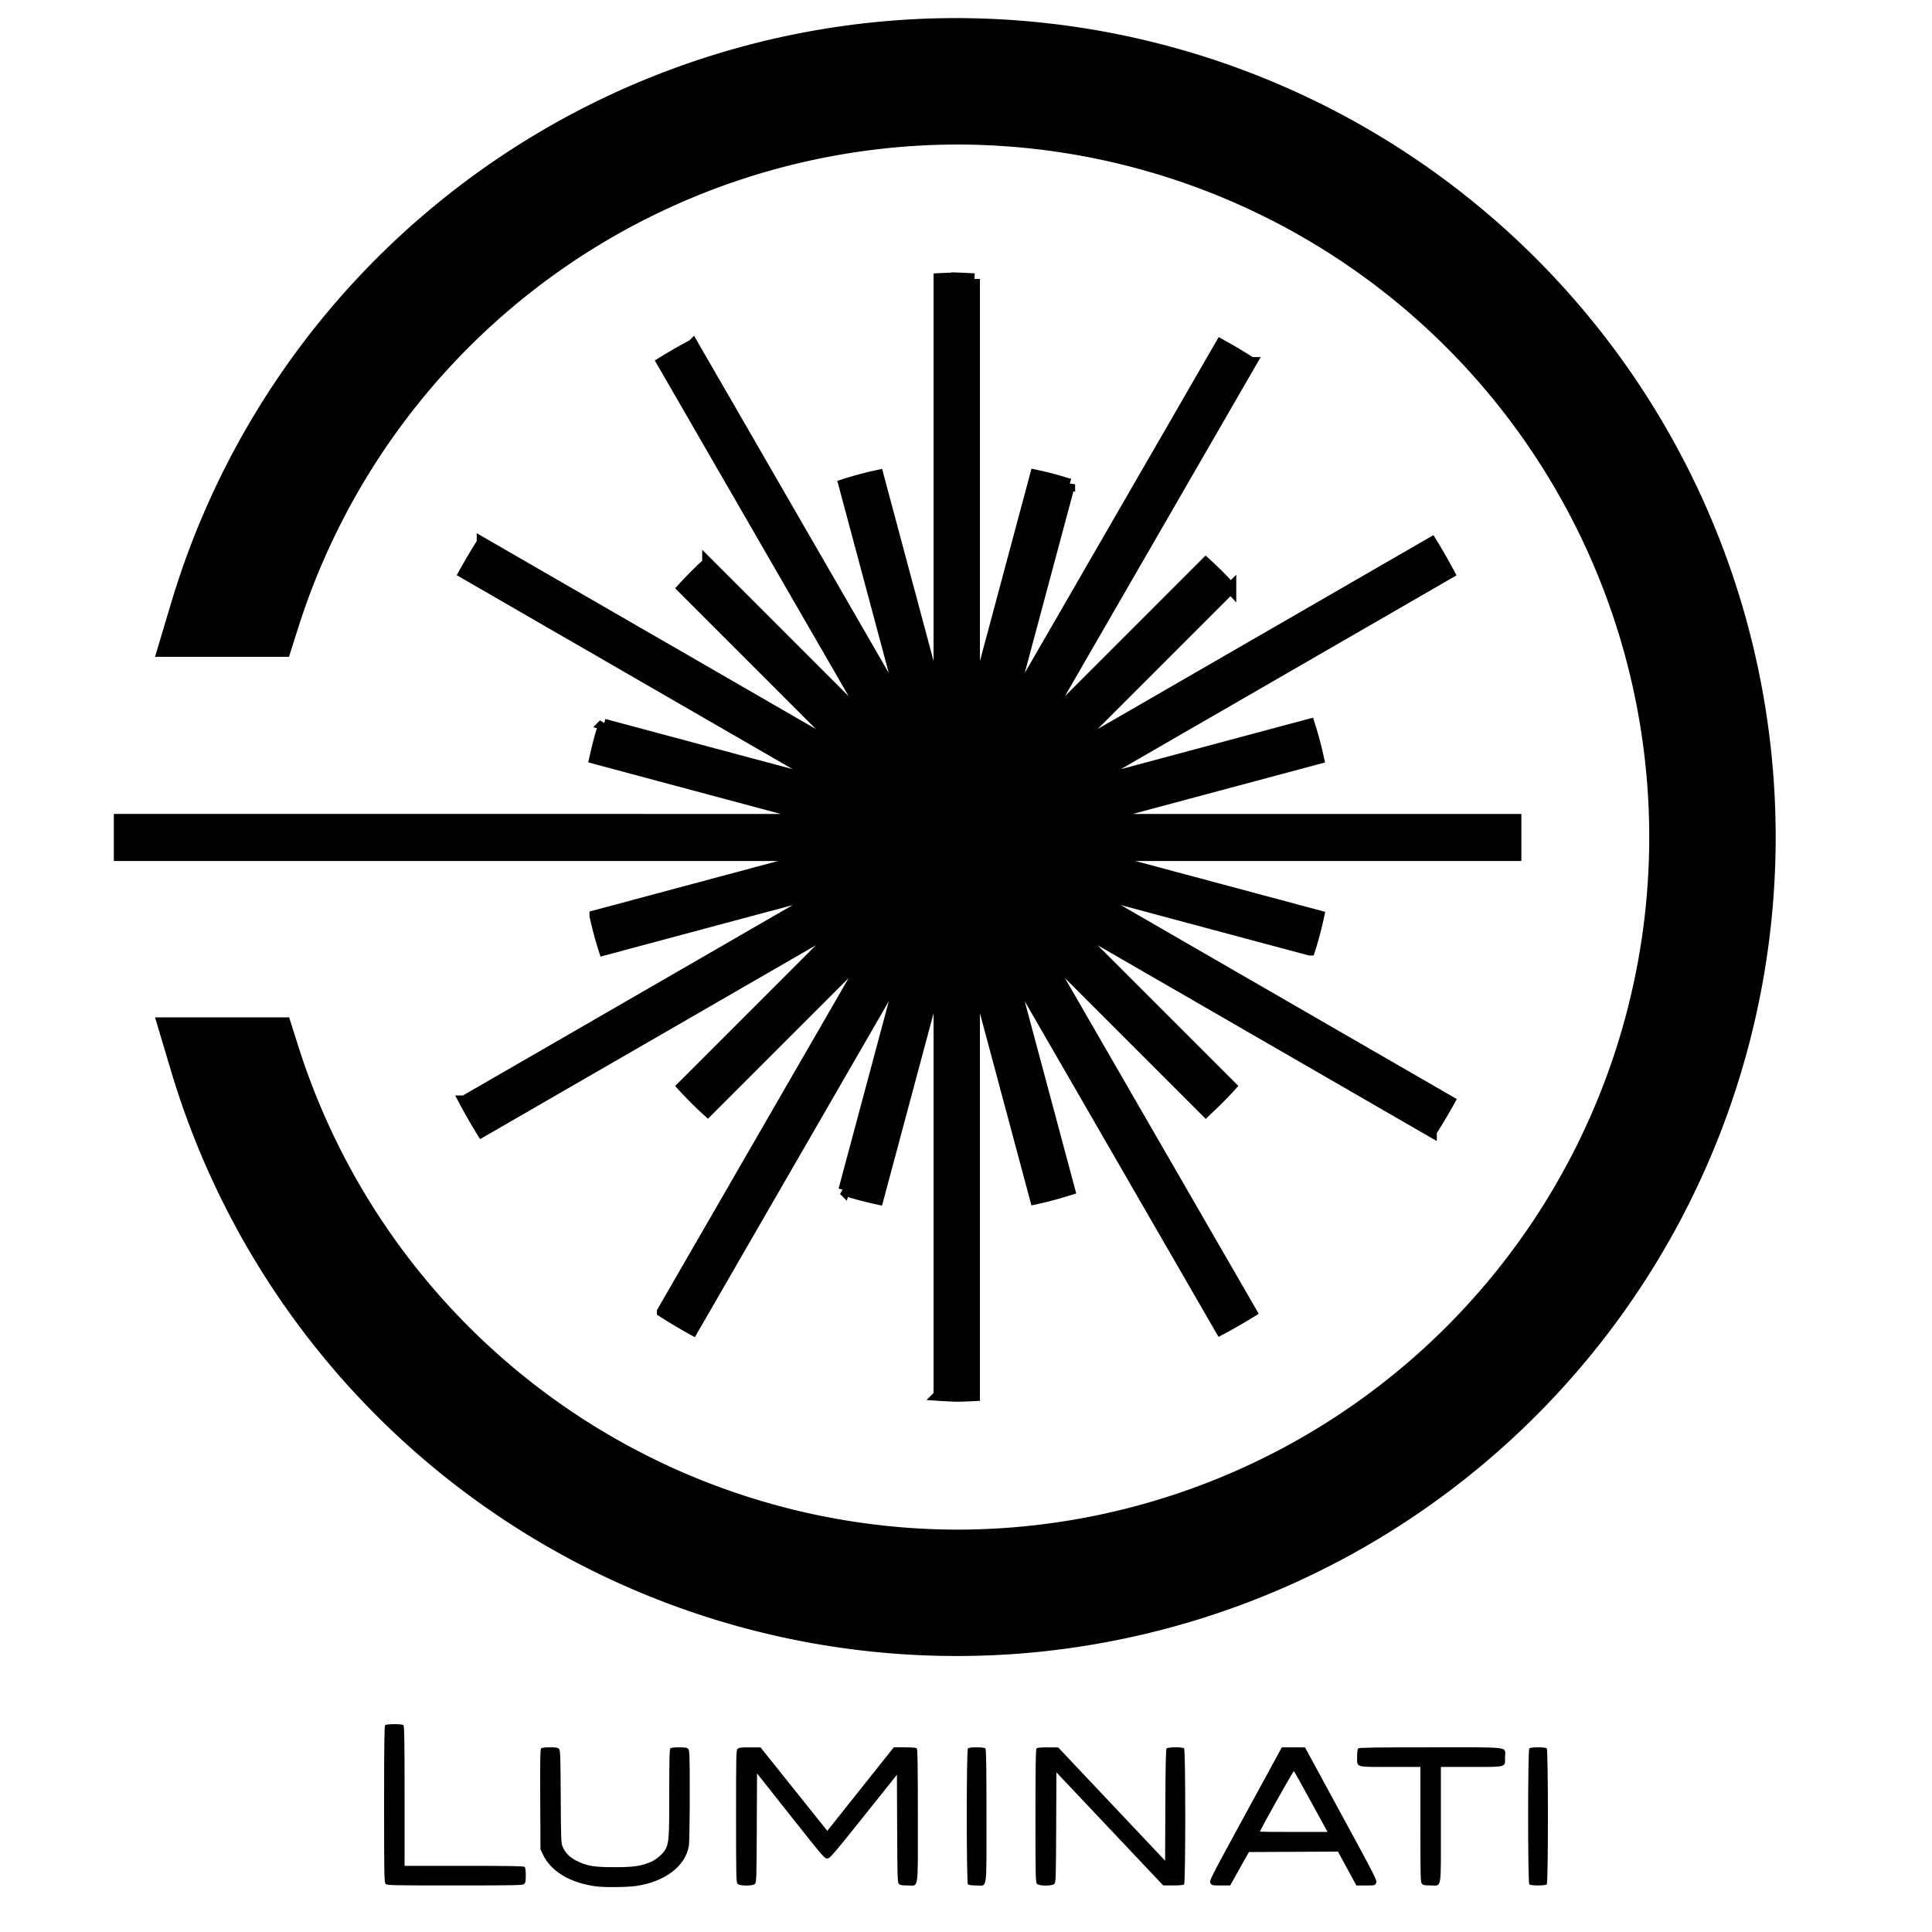 <?xml version="1.0" encoding="UTF-8" standalone="no"?>
<!-- Created with Inkscape (http://www.inkscape.org/) -->

<svg
   xmlns:dc="http://purl.org/dc/elements/1.1/"
   xmlns:cc="http://creativecommons.org/ns#"
   xmlns:rdf="http://www.w3.org/1999/02/22-rdf-syntax-ns#"
   xmlns:svg="http://www.w3.org/2000/svg"
   xmlns="http://www.w3.org/2000/svg"
   xmlns:sodipodi="http://sodipodi.sourceforge.net/DTD/sodipodi-0.dtd"
   xmlns:inkscape="http://www.inkscape.org/namespaces/inkscape"
   width="230mm"
   height="230mm"
   viewBox="0 0 230 230"
   version="1.1"
   id="svg8"
   inkscape:version="0.92.4 (5da689c313, 2019-01-14)"
   sodipodi:docname="luminati1.svg"
   style="enable-background:new">
  <defs
     id="defs2" />
  <sodipodi:namedview
     id="base"
     pagecolor="#ffffff"
     bordercolor="#666666"
     borderopacity="1.0"
     inkscape:pageopacity="0.0"
     inkscape:pageshadow="2"
     inkscape:zoom="0.49497475"
     inkscape:cx="422.91903"
     inkscape:cy="428.47215"
     inkscape:document-units="mm"
     inkscape:current-layer="layer1"
     showgrid="false"
     showguides="true"
     inkscape:guide-bbox="true"
     inkscape:window-width="1366"
     inkscape:window-height="705"
     inkscape:window-x="-8"
     inkscape:window-y="-8"
     inkscape:window-maximized="1">
    <sodipodi:guide
       position="202.595,-42.333"
       orientation="0,1"
       id="guide969"
       inkscape:locked="false" />
  </sodipodi:namedview>
  <g
     inkscape:label="Layer 1"
     inkscape:groupmode="layer"
     id="layer1"
     transform="translate(0,-67)">
    <path
       style="opacity:1;fill:#000000;fill-opacity:1;fill-rule:nonzero;stroke:#000000;stroke-width:1.323;stroke-miterlimit:4;stroke-dasharray:none;stroke-opacity:1"
       d="m 113.901,100.105 a 66.555,66.555 0 0 0 -2.099,0.074 v 50.542 l -7.267,-27.123 a 44.123,44.123 0 0 0 -4.055,1.084 l 7.268,27.124 -25.263,-43.757 a 66.555,66.555 0 0 0 -3.64,2.088 l 25.269,43.768 -19.859,-19.86 a 44.123,44.123 0 0 0 -2.966,2.97 l 19.858,19.857 -43.735,-25.25 a 66.555,66.555 0 0 0 -2.148,3.605 l 43.783,25.279 -27.156,-7.277 a 44.123,44.123 0 0 0 -1.078,4.056 l 27.148,7.274 H 18.333 14.214 v 4.277 h 4.119 79.33 l -26.824,7.188 a 44.123,44.123 0 0 0 1.084,4.055 l 27.127,-7.269 -43.76,25.265 a 66.555,66.555 0 0 0 2.088,3.641 L 101.145,176.448 81.287,196.306 a 44.123,44.123 0 0 0 2.97,2.965 l 19.859,-19.859 -25.251,43.737 a 66.555,66.555 0 0 0 3.605,2.148 l 25.278,-43.783 -7.277,27.155 a 44.123,44.123 0 0 0 4.056,1.078 l 7.274,-27.151 v 50.512 a 66.555,66.555 0 0 0 2.099,0.105 66.555,66.555 0 0 0 2.098,-0.074 v -50.541 l 7.267,27.122 a 44.123,44.123 0 0 0 4.054,-1.085 l -7.268,-27.125 25.264,43.759 a 66.555,66.555 0 0 0 3.641,-2.089 l -25.27,-43.768 19.859,19.859 a 44.123,44.123 0 0 0 2.965,-2.97 l -19.857,-19.857 43.735,25.251 a 66.555,66.555 0 0 0 2.148,-3.605 l -43.785,-25.28 27.158,7.277 a 44.123,44.123 0 0 0 1.078,-4.056 l -26.851,-7.194 h 46.199 4.119 v -2.178 -2.099 h -0.074 -4.044 -46.498 l 27.123,-7.267 a 44.123,44.123 0 0 0 -1.084,-4.055 l -27.122,7.267 43.755,-25.263 a 66.555,66.555 0 0 0 -2.088,-3.64 l -43.77,25.271 19.86,-19.86 a 44.123,44.123 0 0 0 -2.969,-2.966 l -19.856,19.856 25.25,-43.733 a 66.555,66.555 0 0 0 -3.606,-2.148 l -25.28,43.786 7.278,-27.16 a 44.123,44.123 0 0 0 -4.056,-1.078 l -7.274,27.147 v -50.509 a 66.555,66.555 0 0 0 -2.098,-0.104 z"
       id="rect849"
       inkscape:connector-curvature="0"
       inkscape:transform-center-x="16.03617"
       inkscape:transform-center-y="1.0690765" />
    <path
       style="opacity:1;fill:#000000;fill-opacity:1;fill-rule:nonzero;stroke:#000000;stroke-width:10;stroke-miterlimit:4;stroke-dasharray:none;stroke-opacity:1"
       d="M 110.709,74.205 A 92.499,92.606 90 0 0 25.168,140.196 h 5.575 A 87.441,87.447 0 0 1 113.897,79.206 87.441,87.447 0 0 1 201.338,166.653 87.441,87.447 0 0 1 113.897,254.099 87.441,87.447 0 0 1 30.762,193.113 h -5.594 a 92.499,92.606 90 0 0 95.009,65.818 92.499,92.606 90 0 0 86.213,-92.385 92.499,92.606 90 0 0 -86.426,-92.185 92.499,92.606 90 0 0 -9.255,-0.156 z"
       id="path890"
       inkscape:connector-curvature="0" />
    <path
       id="path975"
       style="fill:#000000;stroke-width:1"
       d="m 182.058,291.33 c -0.184,-0.184 -0.184,-16.003 0,-16.188 0.079,-0.079 0.471,-0.127 1.04,-0.127 0.568,0 0.96,0.048 1.04,0.127 0.184,0.184 0.184,16.003 0,16.188 -0.079,0.079 -0.471,0.127 -1.04,0.127 -0.568,0 -0.96,-0.048 -1.04,-0.127 z m -12.787,-0.067 c -0.16,-0.176 -0.176,-0.82 -0.176,-7.054 v -6.86 h -3.59 c -4.238,0 -3.941,0.093 -3.941,-1.234 0,-0.516 0.05,-0.895 0.127,-0.973 0.097,-0.097 2.158,-0.127 8.629,-0.127 9.839,0 8.853,-0.132 8.853,1.185 0,1.226 0.271,1.148 -4.013,1.148 h -3.625 v 6.879 c 0,8.004 0.133,7.23 -1.238,7.23 -0.689,0 -0.884,-0.037 -1.026,-0.194 z m -13.189,-9.751 c -1.077,-1.969 -1.997,-3.619 -2.043,-3.667 -0.066,-0.068 -4.037,7.016 -4.037,7.202 0,0.025 1.809,0.045 4.02,0.045 h 4.02 z m -11.979,9.679 c -0.173,-0.263 -0.127,-0.354 4.161,-8.22 l 4.336,-7.954 1.379,0.002 1.379,0.003 4.307,7.927 c 4.183,7.698 4.303,7.935 4.161,8.219 -0.146,0.29 -0.152,0.292 -1.249,0.292 h -1.102 l -1.096,-2.016 -1.096,-2.016 -5.303,0.027 -5.303,0.027 -1.114,1.989 -1.114,1.989 h -1.086 c -1.042,0 -1.092,-0.01 -1.26,-0.266 z m -20.658,0.072 c -0.16,-0.177 -0.176,-0.892 -0.176,-8.094 0,-6.003 0.031,-7.93 0.127,-8.027 0.085,-0.085 0.535,-0.126 1.353,-0.122 l 1.225,0.005 6.365,6.743 6.365,6.743 0.027,-6.606 c 0.019,-4.665 0.062,-6.648 0.146,-6.748 0.155,-0.187 1.902,-0.2 2.087,-0.015 0.184,0.184 0.184,16.003 0,16.188 -0.084,0.084 -0.53,0.127 -1.305,0.127 h -1.178 l -6.359,-6.732 -6.359,-6.732 -0.027,6.538 c -0.025,5.899 -0.044,6.557 -0.202,6.732 -0.256,0.283 -1.832,0.282 -2.088,-0.001 z m -8.216,0.067 c -0.184,-0.184 -0.184,-16.003 0,-16.188 0.079,-0.079 0.471,-0.127 1.04,-0.127 0.568,0 0.96,0.048 1.04,0.127 0.097,0.097 0.127,2.028 0.127,8.046 0,9.193 0.138,8.269 -1.234,8.269 -0.516,0 -0.895,-0.05 -0.973,-0.127 z m -27.426,-0.067 c -0.16,-0.177 -0.176,-0.888 -0.176,-8.046 0,-7.472 0.009,-7.86 0.194,-8.027 0.159,-0.144 0.424,-0.174 1.459,-0.169 l 1.265,0.006 3.971,4.966 3.972,4.966 1.655,-2.082 c 0.91,-1.145 2.691,-3.383 3.957,-4.972 l 2.302,-2.891 h 1.306 c 0.874,0 1.348,0.042 1.433,0.127 0.097,0.097 0.127,2.028 0.127,8.046 0,9.195 0.139,8.269 -1.238,8.269 -0.688,0 -0.884,-0.037 -1.025,-0.193 -0.158,-0.174 -0.177,-0.823 -0.202,-6.587 l -0.027,-6.393 -3.968,4.969 c -3.593,4.5 -3.999,4.972 -4.302,5 -0.325,0.031 -0.457,-0.123 -4.36,-5.051 l -4.025,-5.082 -0.027,6.475 c -0.025,5.84 -0.044,6.494 -0.202,6.668 -0.256,0.283 -1.832,0.282 -2.088,-10e-4 z m -41.901,0 c -0.161,-0.177 -0.176,-0.988 -0.176,-9.473 0,-7.075 0.03,-9.309 0.127,-9.406 0.08,-0.08 0.483,-0.127 1.093,-0.127 0.609,0 1.012,0.047 1.093,0.127 0.097,0.097 0.127,2.115 0.127,8.433 v 8.306 h 7.086 c 5.37,0 7.117,0.031 7.213,0.127 0.078,0.078 0.127,0.461 0.127,0.991 0,0.702 -0.036,0.897 -0.194,1.04 -0.177,0.16 -0.903,0.176 -8.258,0.176 -7.677,0 -8.072,-0.009 -8.239,-0.194 z m 24.953,0.293 c -3.09,-0.454 -5.281,-1.794 -6.235,-3.811 l -0.276,-0.583 -0.031,-5.924 c -0.023,-4.385 0.001,-5.963 0.093,-6.073 0.088,-0.107 0.385,-0.149 1.049,-0.149 0.754,0 0.957,0.035 1.097,0.19 0.153,0.169 0.175,0.797 0.202,5.702 0.029,5.347 0.037,5.526 0.254,5.995 0.34,0.736 0.832,1.224 1.641,1.628 1.223,0.612 2.068,0.753 4.501,0.753 2.287,0 3.234,-0.139 4.368,-0.64 0.653,-0.289 1.462,-1.005 1.727,-1.529 0.39,-0.771 0.428,-1.371 0.428,-6.672 0,-3.881 0.032,-5.203 0.127,-5.299 0.079,-0.079 0.473,-0.127 1.044,-0.127 0.754,0 0.948,0.035 1.093,0.194 0.158,0.175 0.176,0.714 0.175,5.543 -3.13e-4,2.992 -0.046,5.629 -0.105,5.985 -0.394,2.408 -2.81,4.26 -6.233,4.775 -1.111,0.167 -3.908,0.192 -4.919,0.044 z"
       inkscape:connector-curvature="0" />
    <path
       style="fill:#000000;stroke-width:1"
       d="m 386.685,268.312 c -9.733,-0.542 -18.611,-2.804 -27.09,-6.902 -10.005,-4.835 -18.792,-12.074 -25.527,-21.028 -5.16,-6.86 -8.981,-14.528 -11.339,-22.757 -0.211,-0.735 -0.408,-1.469 -0.438,-1.631 l -0.055,-0.294 5.184,0.022 5.184,0.022 0.652,1.905 c 1.023,2.988 1.821,4.904 3.142,7.545 7.47,14.936 20.982,26.188 36.995,30.807 12.71,3.666 26.493,3.015 38.719,-1.829 14.638,-5.8 26.461,-17.147 32.84,-31.518 6.826,-15.378 6.826,-33.24 0,-48.618 -7.864,-17.718 -23.854,-30.595 -42.815,-34.481 -9.458,-1.938 -19.462,-1.544 -28.744,1.134 -16.046,4.629 -29.52,15.862 -37.024,30.869 -1.356,2.712 -2.472,5.452 -3.453,8.478 l -0.446,1.376 h -5.186 -5.186 l 0.295,-1.122 c 4.262,-16.207 14.609,-30.673 28.707,-40.137 9.086,-6.1 19.338,-9.922 30.337,-11.313 3.081,-0.39 4.526,-0.468 8.636,-0.468 4.805,0 7.067,0.17 11.303,0.851 17.726,2.85 33.767,12.569 44.703,27.085 6.223,8.261 10.539,17.828 12.604,27.94 0.548,2.685 0.942,5.434 1.212,8.467 0.215,2.417 0.215,8.844 0,11.261 -0.602,6.756 -1.872,12.516 -4.092,18.57 -6.205,16.914 -18.982,31.001 -35.253,38.864 -7.789,3.765 -15.858,5.963 -24.762,6.748 -1.438,0.127 -7.694,0.233 -9.102,0.154 z"
       id="path973"
       inkscape:connector-curvature="0" />
    <path
       style="fill:#000000;stroke-width:1"
       d="m 388.074,235.366 c 0.033,-0.78 0.095,-2.466 0.138,-3.747 0.043,-1.281 0.117,-3.452 0.165,-4.826 0.147,-4.215 0.243,-7.115 0.333,-10.058 0.047,-1.55 0.104,-2.848 0.126,-2.883 0.022,-0.035 0.048,-0.424 0.057,-0.864 l 0.018,-0.8 -0.287,-0.059 c -0.158,-0.032 -0.383,-0.081 -0.499,-0.107 -0.209,-0.048 -0.222,-0.018 -1.01,2.387 -0.439,1.34 -0.83,2.472 -0.868,2.516 -0.038,0.044 -0.069,0.166 -0.069,0.27 0,0.104 -0.038,0.213 -0.085,0.242 -0.047,0.029 -0.085,0.143 -0.085,0.254 0,0.111 -0.038,0.225 -0.085,0.254 -0.047,0.029 -0.085,0.143 -0.085,0.254 0,0.111 -0.038,0.225 -0.085,0.254 -0.047,0.029 -0.085,0.143 -0.085,0.254 0,0.111 -0.038,0.225 -0.085,0.254 -0.047,0.029 -0.085,0.143 -0.085,0.254 0,0.111 -0.038,0.225 -0.085,0.254 -0.047,0.029 -0.085,0.143 -0.085,0.254 0,0.111 -0.038,0.225 -0.085,0.254 -0.047,0.029 -0.085,0.164 -0.085,0.301 0,0.137 -0.038,0.249 -0.085,0.249 -0.047,0 -0.085,0.093 -0.085,0.207 0,0.114 -0.038,0.23 -0.085,0.259 -0.047,0.029 -0.085,0.164 -0.085,0.301 0,0.137 -0.038,0.249 -0.085,0.249 -0.047,0 -0.085,0.114 -0.085,0.254 0,0.14 -0.038,0.254 -0.085,0.254 -0.047,0 -0.085,0.114 -0.085,0.254 0,0.14 -0.038,0.254 -0.085,0.254 -0.047,0 -0.085,0.114 -0.085,0.254 0,0.14 -0.038,0.254 -0.085,0.254 -0.047,0 -0.085,0.059 -0.085,0.131 0,0.105 -0.063,0.12 -0.318,0.074 -0.175,-0.031 -0.354,-0.09 -0.398,-0.131 -0.044,-0.041 -0.166,-0.074 -0.27,-0.074 -0.104,0 -0.213,-0.038 -0.242,-0.085 -0.029,-0.047 -0.143,-0.085 -0.254,-0.085 -0.111,0 -0.225,-0.038 -0.254,-0.085 -0.029,-0.047 -0.138,-0.085 -0.242,-0.085 -0.104,0 -0.226,-0.035 -0.27,-0.078 -0.044,-0.043 -0.195,-0.091 -0.334,-0.106 -0.226,-0.025 -0.257,-0.062 -0.28,-0.345 -0.015,-0.184 0.011,-0.318 0.064,-0.318 0.049,0 0.09,-0.114 0.09,-0.254 0,-0.14 0.038,-0.254 0.085,-0.254 0.047,0 0.085,-0.114 0.085,-0.254 0,-0.14 0.038,-0.254 0.085,-0.254 0.047,0 0.085,-0.088 0.085,-0.195 0,-0.107 0.031,-0.231 0.069,-0.275 0.038,-0.044 0.156,-0.366 0.263,-0.715 0.106,-0.349 0.227,-0.701 0.269,-0.782 0.042,-0.081 0.076,-0.221 0.076,-0.313 0,-0.091 0.038,-0.189 0.085,-0.218 0.047,-0.029 0.085,-0.143 0.085,-0.254 0,-0.111 0.038,-0.225 0.085,-0.254 0.047,-0.029 0.085,-0.143 0.085,-0.254 0,-0.111 0.038,-0.225 0.085,-0.254 0.047,-0.029 0.085,-0.143 0.085,-0.254 0,-0.111 0.038,-0.225 0.085,-0.254 0.047,-0.029 0.085,-0.143 0.085,-0.254 0,-0.111 0.038,-0.225 0.085,-0.254 0.047,-0.029 0.085,-0.143 0.085,-0.254 0,-0.111 0.038,-0.225 0.085,-0.254 0.047,-0.029 0.085,-0.127 0.085,-0.218 0,-0.091 0.034,-0.232 0.076,-0.312 0.042,-0.081 0.125,-0.318 0.184,-0.528 0.059,-0.21 0.139,-0.417 0.178,-0.461 0.038,-0.044 0.07,-0.166 0.07,-0.27 0,-0.104 0.038,-0.213 0.085,-0.242 0.047,-0.029 0.085,-0.143 0.085,-0.254 0,-0.111 0.038,-0.225 0.085,-0.254 0.047,-0.029 0.085,-0.143 0.085,-0.254 0,-0.111 0.038,-0.225 0.085,-0.254 0.047,-0.029 0.085,-0.143 0.085,-0.254 0,-0.111 0.038,-0.225 0.085,-0.254 0.047,-0.029 0.085,-0.143 0.085,-0.254 0,-0.111 0.038,-0.225 0.085,-0.254 0.047,-0.029 0.085,-0.127 0.085,-0.218 0,-0.091 0.045,-0.237 0.1,-0.325 0.08,-0.128 0.072,-0.187 -0.042,-0.301 -0.126,-0.126 -0.156,-0.128 -0.269,-0.015 -0.07,0.07 -0.127,0.187 -0.127,0.26 0,0.073 -0.032,0.133 -0.07,0.133 -0.039,0 -0.124,0.105 -0.191,0.233 -0.066,0.128 -0.187,0.307 -0.268,0.397 -0.082,0.09 -0.148,0.197 -0.148,0.236 0,0.04 -0.076,0.154 -0.169,0.254 -0.093,0.1 -0.169,0.232 -0.169,0.293 0,0.061 -0.038,0.111 -0.085,0.111 -0.047,0 -0.085,0.05 -0.085,0.111 0,0.061 -0.076,0.193 -0.169,0.293 -0.093,0.1 -0.169,0.214 -0.169,0.254 0,0.04 -0.067,0.148 -0.148,0.241 -0.082,0.093 -0.19,0.243 -0.241,0.333 -0.263,0.469 -0.343,0.594 -0.479,0.748 -0.082,0.093 -0.148,0.218 -0.148,0.279 0,0.061 -0.032,0.111 -0.07,0.111 -0.039,0 -0.124,0.105 -0.191,0.233 -0.066,0.128 -0.149,0.271 -0.185,0.318 -0.176,0.228 -1.416,2.171 -1.416,2.219 0,0.03 -0.063,0.124 -0.141,0.21 -0.077,0.086 -0.182,0.226 -0.233,0.313 -0.051,0.087 -0.166,0.267 -0.257,0.402 -0.535,0.791 -1.232,1.892 -1.232,1.945 0,0.034 -0.059,0.123 -0.13,0.197 -0.072,0.074 -0.252,0.325 -0.401,0.557 -0.149,0.233 -0.299,0.461 -0.335,0.508 -0.161,0.212 -1.42,2.168 -1.42,2.207 0,0.024 -0.076,0.126 -0.169,0.226 -0.093,0.1 -0.169,0.232 -0.169,0.293 0,0.061 -0.034,0.111 -0.074,0.111 -0.041,0 -0.122,0.114 -0.18,0.254 -0.058,0.14 -0.139,0.254 -0.18,0.254 -0.041,0 -0.074,0.04 -0.074,0.088 0,0.048 -0.229,0.428 -0.508,0.843 -0.279,0.416 -0.508,0.795 -0.508,0.843 0,0.048 -0.032,0.088 -0.07,0.088 -0.039,0 -0.124,0.105 -0.191,0.233 -0.066,0.128 -0.187,0.307 -0.268,0.397 -0.082,0.09 -0.148,0.197 -0.148,0.236 0,0.04 -0.038,0.118 -0.084,0.175 -0.186,0.227 -1.44,2.185 -1.44,2.25 0,0.038 -0.069,0.132 -0.153,0.208 -0.084,0.076 -0.206,0.275 -0.272,0.441 -0.102,0.261 -0.148,0.296 -0.326,0.251 -0.114,-0.029 -0.37,-0.164 -0.569,-0.301 -0.199,-0.137 -0.403,-0.249 -0.453,-0.249 -0.05,0 -0.091,-0.038 -0.091,-0.085 0,-0.047 -0.057,-0.085 -0.127,-0.085 -0.07,0 -0.127,-0.038 -0.127,-0.085 0,-0.047 -0.054,-0.085 -0.12,-0.085 -0.066,0 -0.133,-0.029 -0.148,-0.064 -0.035,-0.08 -0.486,-0.354 -0.684,-0.417 -0.198,-0.063 -0.188,-0.331 0.021,-0.555 0.093,-0.1 0.169,-0.232 0.169,-0.293 0,-0.061 0.034,-0.111 0.074,-0.111 0.041,0 0.122,-0.114 0.18,-0.254 0.058,-0.14 0.139,-0.254 0.18,-0.254 0.041,0 0.074,-0.05 0.074,-0.111 0,-0.061 0.067,-0.187 0.148,-0.279 0.082,-0.093 0.19,-0.243 0.241,-0.333 0.263,-0.469 0.343,-0.594 0.479,-0.748 0.082,-0.093 0.148,-0.201 0.148,-0.241 0,-0.04 0.076,-0.154 0.169,-0.254 0.093,-0.1 0.169,-0.232 0.169,-0.293 0,-0.061 0.038,-0.111 0.085,-0.111 0.047,0 0.085,-0.048 0.085,-0.106 5e-5,-0.058 0.094,-0.215 0.209,-0.349 0.115,-0.134 0.232,-0.315 0.26,-0.402 0.028,-0.087 0.086,-0.159 0.129,-0.159 0.043,0 0.079,-0.05 0.079,-0.111 0,-0.061 0.067,-0.187 0.148,-0.279 0.136,-0.154 0.216,-0.279 0.479,-0.748 0.051,-0.091 0.159,-0.241 0.241,-0.333 0.082,-0.093 0.148,-0.201 0.148,-0.241 0,-0.04 0.076,-0.154 0.169,-0.254 0.093,-0.1 0.169,-0.232 0.169,-0.293 0,-0.061 0.034,-0.111 0.074,-0.111 0.041,0 0.122,-0.114 0.18,-0.254 0.058,-0.14 0.139,-0.254 0.18,-0.254 0.041,0 0.074,-0.05 0.074,-0.111 0,-0.061 0.067,-0.185 0.148,-0.275 0.082,-0.09 0.202,-0.269 0.268,-0.397 0.066,-0.128 0.152,-0.233 0.191,-0.233 0.039,0 0.07,-0.073 0.07,-0.162 0,-0.089 0.032,-0.175 0.07,-0.191 0.076,-0.031 0.946,-1.302 0.946,-1.383 0,-0.027 0.038,-0.096 0.086,-0.152 0.047,-0.056 0.341,-0.502 0.654,-0.991 0.313,-0.489 0.592,-0.908 0.621,-0.931 0.029,-0.023 0.106,-0.145 0.172,-0.27 0.065,-0.125 0.452,-0.726 0.86,-1.336 0.407,-0.61 0.741,-1.146 0.741,-1.191 0,-0.045 0.034,-0.082 0.074,-0.082 0.041,0 0.122,-0.114 0.18,-0.254 0.058,-0.14 0.133,-0.254 0.166,-0.254 0.033,0 0.105,-0.097 0.159,-0.215 0.054,-0.118 0.136,-0.261 0.182,-0.318 0.142,-0.172 1.44,-2.178 1.44,-2.225 0,-0.024 0.076,-0.126 0.169,-0.226 0.093,-0.1 0.169,-0.232 0.169,-0.293 0,-0.061 0.034,-0.111 0.074,-0.111 0.041,0 0.122,-0.114 0.18,-0.254 0.058,-0.14 0.139,-0.254 0.18,-0.254 0.041,0 0.074,-0.04 0.074,-0.089 0,-0.049 0.15,-0.31 0.333,-0.58 l 0.333,-0.49 -0.177,-0.177 -0.177,-0.177 -0.22,0.227 c -0.121,0.125 -0.391,0.377 -0.6,0.559 -0.209,0.182 -0.781,0.7 -1.27,1.15 -0.489,0.45 -1.098,1.006 -1.354,1.235 -0.256,0.229 -0.675,0.611 -0.931,0.849 -0.257,0.238 -0.637,0.581 -0.846,0.762 -0.209,0.181 -0.666,0.6 -1.016,0.931 -1.815,1.712 -2.618,2.405 -2.785,2.405 -0.099,0 -0.18,-0.029 -0.181,-0.064 -10e-4,-0.064 -0.291,-0.393 -1.195,-1.353 -0.592,-0.629 -0.618,-0.803 -0.179,-1.199 0.175,-0.158 0.528,-0.481 0.785,-0.719 0.257,-0.238 0.78,-0.713 1.163,-1.057 0.383,-0.344 0.802,-0.725 0.933,-0.847 0.131,-0.122 0.426,-0.387 0.657,-0.59 0.231,-0.202 0.649,-0.587 0.928,-0.856 0.279,-0.268 0.699,-0.652 0.931,-0.852 0.233,-0.2 0.822,-0.729 1.309,-1.176 1.892,-1.735 1.88,-1.723 1.759,-1.845 -0.091,-0.091 -0.155,-0.092 -0.341,-0.006 -0.126,0.058 -0.229,0.135 -0.229,0.17 0,0.035 -0.074,0.064 -0.163,0.064 -0.089,0 -0.175,0.029 -0.191,0.064 -0.015,0.035 -0.371,0.234 -0.79,0.442 -0.419,0.208 -0.781,0.399 -0.804,0.424 -0.023,0.025 -0.347,0.202 -0.72,0.393 -0.373,0.191 -0.982,0.51 -1.355,0.708 -0.373,0.199 -0.963,0.511 -1.312,0.693 -0.349,0.183 -0.671,0.368 -0.715,0.412 -0.044,0.044 -0.146,0.08 -0.226,0.08 -0.08,0 -0.158,0.029 -0.174,0.064 -0.015,0.035 -0.219,0.157 -0.452,0.271 -0.233,0.114 -0.524,0.276 -0.648,0.36 -0.124,0.084 -0.286,0.152 -0.36,0.152 -0.074,0 -0.135,0.029 -0.135,0.064 -1.7e-4,0.035 -0.21,0.159 -0.465,0.275 -0.256,0.116 -0.465,0.24 -0.465,0.275 -1.7e-4,0.035 -0.069,0.064 -0.153,0.064 -0.084,0 -0.19,0.037 -0.235,0.083 -0.045,0.045 -0.386,0.242 -0.758,0.436 -1.869,0.98 -2.251,1.181 -2.877,1.515 -0.373,0.199 -0.944,0.502 -1.27,0.674 -0.326,0.172 -0.764,0.407 -0.974,0.524 -0.587,0.326 -1.744,0.946 -2.54,1.361 -0.396,0.206 -0.891,0.475 -1.101,0.597 -0.21,0.122 -0.819,0.441 -1.355,0.709 -0.536,0.268 -0.986,0.517 -1.002,0.553 -0.058,0.137 -0.401,0.059 -0.51,-0.115 -0.271,-0.434 -0.436,-0.764 -0.436,-0.873 0,-0.065 -0.031,-0.13 -0.07,-0.146 -0.123,-0.05 -0.692,-1.202 -0.692,-1.401 0,-0.114 0.051,-0.193 0.125,-0.193 0.069,0 0.288,-0.094 0.487,-0.209 0.199,-0.115 0.648,-0.351 0.997,-0.525 0.349,-0.174 0.654,-0.338 0.677,-0.364 0.023,-0.026 0.385,-0.218 0.804,-0.426 0.419,-0.208 0.775,-0.407 0.79,-0.442 0.015,-0.035 0.101,-0.064 0.191,-0.064 0.089,0 0.162,-0.029 0.162,-0.064 0,-0.035 0.124,-0.117 0.275,-0.183 0.151,-0.065 0.376,-0.189 0.5,-0.275 0.124,-0.086 0.282,-0.156 0.353,-0.156 0.07,0 0.141,-0.029 0.156,-0.064 0.015,-0.035 0.295,-0.196 0.621,-0.358 0.326,-0.162 0.612,-0.315 0.635,-0.34 0.023,-0.025 0.423,-0.24 0.889,-0.477 0.466,-0.237 1.132,-0.584 1.482,-0.771 1.492,-0.799 2.032,-1.086 2.752,-1.46 0.419,-0.218 0.933,-0.492 1.143,-0.609 0.21,-0.117 0.705,-0.386 1.101,-0.597 0.396,-0.211 0.986,-0.528 1.312,-0.703 0.326,-0.175 0.897,-0.474 1.27,-0.665 0.373,-0.19 0.696,-0.366 0.72,-0.391 0.023,-0.025 0.347,-0.201 0.72,-0.392 0.373,-0.191 0.982,-0.51 1.355,-0.709 0.373,-0.199 0.982,-0.518 1.355,-0.71 0.373,-0.192 0.69,-0.377 0.706,-0.412 0.015,-0.035 0.077,-0.064 0.138,-0.064 0.168,0 0.33,-0.225 0.213,-0.297 -0.052,-0.032 -0.072,-0.116 -0.045,-0.186 0.037,-0.096 0.011,-0.112 -0.1,-0.066 -0.215,0.089 -0.701,0.219 -0.996,0.266 -0.14,0.023 -0.33,0.074 -0.423,0.114 -0.093,0.04 -0.284,0.096 -0.423,0.125 -0.249,0.051 -0.592,0.135 -1.27,0.309 -0.186,0.048 -0.463,0.107 -0.615,0.132 -0.152,0.025 -0.297,0.08 -0.322,0.121 -0.026,0.041 -0.175,0.075 -0.333,0.075 -0.157,0 -0.307,0.034 -0.333,0.075 -0.026,0.041 -0.171,0.096 -0.323,0.121 -0.152,0.025 -0.438,0.086 -0.636,0.136 -0.198,0.05 -0.522,0.132 -0.72,0.182 -0.198,0.05 -0.484,0.111 -0.636,0.136 -0.152,0.025 -0.297,0.08 -0.322,0.121 -0.026,0.041 -0.175,0.075 -0.333,0.075 -0.157,0 -0.307,0.034 -0.333,0.075 -0.026,0.041 -0.171,0.096 -0.323,0.121 -0.152,0.025 -0.447,0.089 -0.657,0.142 -0.21,0.053 -0.505,0.117 -0.657,0.142 -0.152,0.025 -0.297,0.08 -0.323,0.121 -0.026,0.041 -0.175,0.075 -0.333,0.075 -0.157,0 -0.31,0.038 -0.339,0.085 -0.029,0.047 -0.176,0.085 -0.327,0.085 -0.151,0 -0.318,0.043 -0.37,0.096 -0.053,0.053 -0.146,0.077 -0.207,0.053 -0.102,-0.039 -0.154,-0.187 -0.421,-1.207 -0.049,-0.186 -0.123,-0.426 -0.165,-0.533 -0.042,-0.107 -0.076,-0.299 -0.076,-0.428 0,-0.128 -0.041,-0.274 -0.091,-0.324 -0.05,-0.05 -0.079,-0.201 -0.064,-0.334 0.024,-0.211 0.073,-0.251 0.366,-0.301 0.186,-0.032 0.51,-0.101 0.72,-0.154 0.21,-0.053 0.505,-0.117 0.657,-0.142 0.152,-0.025 0.297,-0.08 0.323,-0.121 0.026,-0.041 0.175,-0.075 0.333,-0.075 0.157,0 0.31,-0.038 0.339,-0.085 0.029,-0.047 0.181,-0.085 0.339,-0.085 0.157,0 0.31,-0.038 0.339,-0.085 0.029,-0.047 0.181,-0.085 0.339,-0.085 0.157,0 0.31,-0.038 0.339,-0.085 0.029,-0.047 0.181,-0.085 0.339,-0.085 0.157,0 0.31,-0.038 0.339,-0.085 0.029,-0.047 0.162,-0.085 0.296,-0.085 0.134,0 0.268,-0.038 0.296,-0.085 0.029,-0.047 0.181,-0.085 0.339,-0.085 0.157,0 0.31,-0.038 0.339,-0.085 0.029,-0.047 0.181,-0.085 0.339,-0.085 0.157,0 0.31,-0.038 0.339,-0.085 0.029,-0.047 0.181,-0.085 0.339,-0.085 0.157,0 0.31,-0.038 0.339,-0.085 0.029,-0.047 0.181,-0.085 0.339,-0.085 0.157,0 0.307,-0.034 0.333,-0.075 0.026,-0.041 0.171,-0.096 0.322,-0.121 0.152,-0.025 0.447,-0.089 0.657,-0.142 0.21,-0.053 0.505,-0.117 0.657,-0.142 0.152,-0.025 0.297,-0.08 0.322,-0.121 0.026,-0.041 0.175,-0.075 0.333,-0.075 0.157,0 0.31,-0.038 0.339,-0.085 0.029,-0.047 0.181,-0.085 0.339,-0.085 0.157,0 0.31,-0.038 0.339,-0.085 0.029,-0.047 0.126,-0.085 0.217,-0.085 0.114,0 0.164,-0.058 0.164,-0.191 v -0.191 l -2.053,-0.022 c -1.129,-0.012 -14.598,-0.041 -29.93,-0.064 l -27.877,-0.041 v -1.524 -1.524 l 27.877,0.04 c 15.332,0.022 28.819,0.061 29.972,0.088 1.798,0.041 2.095,0.031 2.095,-0.075 0,-0.068 0.023,-0.183 0.051,-0.257 0.039,-0.101 -0.002,-0.134 -0.164,-0.134 -0.119,0 -0.239,-0.038 -0.268,-0.085 -0.029,-0.047 -0.162,-0.085 -0.296,-0.085 -0.134,0 -0.268,-0.038 -0.296,-0.085 -0.029,-0.047 -0.162,-0.085 -0.296,-0.085 -0.134,0 -0.268,-0.038 -0.296,-0.085 -0.029,-0.047 -0.162,-0.085 -0.296,-0.085 -0.134,0 -0.268,-0.038 -0.296,-0.085 -0.029,-0.047 -0.146,-0.085 -0.26,-0.085 -0.114,0 -0.274,-0.033 -0.355,-0.074 -0.225,-0.114 -0.735,-0.264 -0.895,-0.264 -0.079,0 -0.209,-0.034 -0.29,-0.076 -0.081,-0.042 -0.318,-0.123 -0.528,-0.181 -0.806,-0.221 -0.978,-0.274 -1.121,-0.346 -0.081,-0.041 -0.241,-0.074 -0.355,-0.074 -0.114,0 -0.231,-0.038 -0.26,-0.085 -0.029,-0.047 -0.162,-0.085 -0.296,-0.085 -0.134,0 -0.268,-0.038 -0.296,-0.085 -0.029,-0.047 -0.162,-0.085 -0.296,-0.085 -0.134,0 -0.268,-0.038 -0.296,-0.085 -0.029,-0.047 -0.162,-0.085 -0.296,-0.085 -0.134,0 -0.268,-0.038 -0.296,-0.085 -0.029,-0.047 -0.162,-0.085 -0.296,-0.085 -0.134,0 -0.268,-0.038 -0.296,-0.085 -0.029,-0.047 -0.162,-0.085 -0.296,-0.085 -0.134,0 -0.268,-0.038 -0.296,-0.085 -0.029,-0.047 -0.162,-0.085 -0.296,-0.085 -0.134,0 -0.268,-0.038 -0.296,-0.085 -0.029,-0.047 -0.146,-0.085 -0.26,-0.085 -0.114,0 -0.274,-0.033 -0.355,-0.074 -0.215,-0.108 -0.732,-0.264 -0.877,-0.264 -0.069,0 -0.228,-0.048 -0.353,-0.106 -0.178,-0.083 -0.228,-0.166 -0.229,-0.377 -3.4e-4,-0.149 0.034,-0.359 0.075,-0.466 0.042,-0.107 0.122,-0.366 0.178,-0.575 0.056,-0.21 0.136,-0.447 0.178,-0.528 0.042,-0.081 0.076,-0.241 0.076,-0.355 0,-0.114 0.038,-0.231 0.085,-0.26 0.047,-0.029 0.085,-0.145 0.085,-0.259 0,-0.18 0.039,-0.207 0.296,-0.207 0.163,0 0.296,0.038 0.296,0.085 0,0.047 0.083,0.085 0.184,0.085 0.195,0 0.689,0.14 0.936,0.264 0.081,0.041 0.241,0.074 0.355,0.074 0.114,0 0.231,0.038 0.26,0.085 0.029,0.047 0.162,0.085 0.296,0.085 0.134,0 0.268,0.038 0.296,0.085 0.029,0.047 0.162,0.085 0.296,0.085 0.134,0 0.268,0.038 0.296,0.085 0.029,0.047 0.162,0.085 0.296,0.085 0.134,0 0.268,0.038 0.296,0.085 0.029,0.047 0.162,0.085 0.296,0.085 0.134,0 0.268,0.038 0.296,0.085 0.029,0.047 0.162,0.085 0.296,0.085 0.134,0 0.268,0.038 0.296,0.085 0.029,0.047 0.162,0.085 0.296,0.085 0.134,0 0.268,0.038 0.296,0.085 0.029,0.047 0.143,0.085 0.254,0.085 0.111,0 0.225,0.038 0.254,0.085 0.029,0.047 0.162,0.085 0.296,0.085 0.134,0 0.268,0.038 0.296,0.085 0.029,0.047 0.144,0.085 0.255,0.085 0.111,0 0.29,0.034 0.397,0.076 0.107,0.042 0.366,0.122 0.575,0.178 0.21,0.056 0.447,0.136 0.528,0.178 0.081,0.042 0.241,0.076 0.355,0.076 0.114,0 0.231,0.038 0.26,0.085 0.029,0.047 0.162,0.085 0.296,0.085 0.134,0 0.268,0.038 0.296,0.085 0.029,0.047 0.162,0.085 0.296,0.085 0.134,0 0.268,0.038 0.296,0.085 0.029,0.047 0.146,0.085 0.26,0.085 0.114,0 0.274,0.033 0.355,0.074 0.225,0.114 0.735,0.264 0.894,0.264 0.25,0 0.153,-0.217 -0.175,-0.393 -0.467,-0.25 -0.735,-0.406 -0.783,-0.454 -0.023,-0.023 -0.157,-0.1 -0.296,-0.169 -0.14,-0.07 -0.273,-0.146 -0.296,-0.169 -0.023,-0.023 -0.128,-0.09 -0.233,-0.148 -0.105,-0.058 -0.276,-0.153 -0.381,-0.212 -0.105,-0.058 -0.21,-0.125 -0.233,-0.148 -0.023,-0.023 -0.128,-0.09 -0.233,-0.148 -0.105,-0.058 -0.276,-0.153 -0.381,-0.212 -0.105,-0.058 -0.21,-0.125 -0.233,-0.148 -0.023,-0.023 -0.133,-0.093 -0.244,-0.156 -0.605,-0.341 -0.821,-0.467 -1.83,-1.071 -0.605,-0.362 -1.234,-0.734 -1.397,-0.826 -0.163,-0.092 -0.397,-0.24 -0.521,-0.327 -0.124,-0.088 -0.251,-0.159 -0.283,-0.159 -0.032,0 -0.16,-0.072 -0.283,-0.159 -0.124,-0.088 -0.368,-0.24 -0.542,-0.339 -0.175,-0.099 -0.46,-0.26 -0.635,-0.358 -0.175,-0.099 -0.419,-0.251 -0.542,-0.339 -0.124,-0.088 -0.245,-0.159 -0.269,-0.159 -0.024,0 -0.355,-0.191 -0.734,-0.423 -0.379,-0.233 -0.71,-0.423 -0.734,-0.423 -0.024,0 -0.145,-0.072 -0.269,-0.159 -0.124,-0.088 -0.362,-0.236 -0.531,-0.331 -0.644,-0.36 -0.711,-0.4 -0.752,-0.441 -0.042,-0.042 -0.14,-0.099 -0.752,-0.44 -0.168,-0.094 -0.344,-0.2 -0.391,-0.237 -0.047,-0.037 -0.228,-0.147 -0.402,-0.245 -0.175,-0.098 -0.446,-0.251 -0.602,-0.34 -0.157,-0.089 -0.376,-0.213 -0.487,-0.275 -0.111,-0.063 -0.221,-0.133 -0.244,-0.156 -0.023,-0.023 -0.119,-0.084 -0.212,-0.135 -0.403,-0.221 -0.595,-0.334 -0.635,-0.373 -0.023,-0.023 -0.157,-0.1 -0.296,-0.169 -0.14,-0.07 -0.273,-0.146 -0.296,-0.169 -0.023,-0.023 -0.128,-0.09 -0.233,-0.148 -0.105,-0.058 -0.276,-0.153 -0.381,-0.212 -0.105,-0.058 -0.21,-0.125 -0.233,-0.148 -0.04,-0.04 -0.232,-0.153 -0.635,-0.373 -0.093,-0.051 -0.188,-0.112 -0.212,-0.135 -0.023,-0.023 -0.157,-0.1 -0.296,-0.169 -0.14,-0.07 -0.273,-0.146 -0.296,-0.169 -0.041,-0.041 -0.109,-0.081 -0.752,-0.441 -0.168,-0.094 -0.401,-0.237 -0.518,-0.317 -0.116,-0.08 -0.335,-0.2 -0.487,-0.265 -0.165,-0.071 -0.275,-0.18 -0.275,-0.272 0,-0.151 0.227,-0.655 0.331,-0.737 0.03,-0.023 0.148,-0.223 0.263,-0.445 0.115,-0.221 0.238,-0.402 0.273,-0.402 0.035,0 0.064,-0.076 0.064,-0.169 0,-0.093 0.034,-0.169 0.074,-0.169 0.041,0 0.121,-0.113 0.178,-0.251 0.171,-0.413 0.281,-0.456 0.649,-0.251 0.179,0.1 0.364,0.212 0.411,0.248 0.047,0.037 0.222,0.143 0.391,0.237 0.612,0.341 0.711,0.399 0.752,0.44 0.042,0.042 0.14,0.099 0.752,0.44 0.168,0.094 0.344,0.2 0.391,0.237 0.047,0.037 0.222,0.143 0.391,0.237 0.612,0.341 0.711,0.399 0.752,0.44 0.041,0.041 0.109,0.081 0.752,0.441 0.168,0.094 0.407,0.243 0.531,0.331 0.124,0.088 0.24,0.159 0.259,0.159 0.019,0 0.828,0.476 1.797,1.058 0.97,0.582 1.781,1.058 1.802,1.058 0.021,0 0.14,0.072 0.264,0.159 0.21,0.149 0.345,0.229 1.177,0.696 0.175,0.098 0.356,0.208 0.402,0.245 0.047,0.037 0.228,0.147 0.402,0.245 0.832,0.468 0.968,0.548 1.177,0.696 0.124,0.088 0.251,0.159 0.283,0.159 0.032,0 0.16,0.072 0.283,0.159 0.124,0.088 0.368,0.24 0.542,0.339 0.804,0.454 0.934,0.53 1.135,0.661 0.37,0.242 0.743,0.452 0.897,0.504 0.082,0.027 0.148,0.079 0.148,0.115 0,0.036 0.067,0.087 0.148,0.113 0.082,0.027 0.339,0.166 0.572,0.31 0.233,0.144 0.49,0.283 0.572,0.31 0.082,0.027 0.148,0.075 0.148,0.107 0,0.032 0.133,0.111 0.296,0.175 0.163,0.064 0.296,0.147 0.296,0.185 0,0.038 0.057,0.069 0.127,0.069 0.07,0 0.127,0.031 0.127,0.069 0,0.038 0.133,0.121 0.296,0.185 0.163,0.064 0.296,0.143 0.296,0.175 0,0.032 0.067,0.08 0.148,0.106 0.145,0.046 0.615,0.313 0.699,0.396 0.023,0.023 0.157,0.1 0.296,0.169 0.14,0.07 0.273,0.146 0.296,0.169 0.023,0.023 0.119,0.084 0.212,0.135 0.403,0.221 0.595,0.334 0.635,0.373 0.023,0.023 0.148,0.097 0.276,0.163 0.212,0.109 0.245,0.105 0.357,-0.043 0.068,-0.09 0.115,-0.189 0.105,-0.22 -0.028,-0.086 -7.917,-8.187 -8.421,-8.647 -0.218,-0.199 -0.251,-0.525 -0.064,-0.629 0.07,-0.039 0.524,-0.46 1.01,-0.936 0.486,-0.476 0.917,-0.865 0.956,-0.865 0.061,0 1.71,1.667 4.145,4.191 2.351,2.437 4.626,4.693 4.691,4.653 0.094,-0.058 0.105,-0.292 0.013,-0.292 -0.036,0 -0.13,-0.143 -0.209,-0.318 -0.145,-0.319 -0.41,-0.789 -0.488,-0.868 -0.037,-0.037 -0.153,-0.244 -0.544,-0.974 -0.05,-0.093 -0.11,-0.188 -0.133,-0.212 -0.037,-0.037 -0.153,-0.244 -0.544,-0.974 -0.05,-0.093 -0.11,-0.188 -0.133,-0.212 -0.023,-0.023 -0.135,-0.214 -0.248,-0.423 -0.113,-0.21 -0.227,-0.4 -0.254,-0.423 -0.042,-0.037 -0.148,-0.224 -0.55,-0.974 -0.05,-0.093 -0.11,-0.188 -0.133,-0.212 -0.023,-0.023 -0.124,-0.195 -0.224,-0.381 -0.27,-0.502 -0.483,-0.879 -0.78,-1.38 -0.146,-0.247 -0.266,-0.48 -0.266,-0.519 0,-0.039 -0.048,-0.11 -0.106,-0.159 -0.058,-0.048 -0.232,-0.329 -0.387,-0.624 -0.294,-0.562 -0.393,-0.737 -0.616,-1.086 -0.074,-0.117 -0.25,-0.422 -0.39,-0.678 -0.417,-0.762 -0.65,-1.141 -0.721,-1.171 -0.036,-0.015 -0.066,-0.101 -0.066,-0.191 0,-0.089 -0.029,-0.163 -0.064,-0.164 -0.035,-7.6e-4 -0.157,-0.191 -0.271,-0.423 -0.114,-0.232 -0.238,-0.422 -0.275,-0.422 -0.037,0 -0.068,-0.073 -0.068,-0.162 0,-0.089 -0.029,-0.175 -0.064,-0.191 -0.035,-0.015 -0.155,-0.209 -0.267,-0.43 -0.112,-0.221 -0.236,-0.402 -0.275,-0.402 -0.039,0 -0.071,-0.073 -0.071,-0.162 0,-0.089 -0.029,-0.175 -0.064,-0.191 -0.08,-0.035 -0.354,-0.486 -0.417,-0.684 -0.026,-0.082 -0.081,-0.148 -0.122,-0.148 -0.041,0 -0.075,-0.073 -0.075,-0.162 0,-0.089 -0.029,-0.175 -0.064,-0.191 -0.08,-0.035 -0.354,-0.486 -0.417,-0.684 -0.026,-0.082 -0.081,-0.148 -0.122,-0.148 -0.041,0 -0.075,-0.073 -0.075,-0.162 0,-0.089 -0.029,-0.175 -0.064,-0.191 -0.08,-0.035 -0.354,-0.486 -0.417,-0.684 -0.026,-0.082 -0.081,-0.148 -0.122,-0.148 -0.041,0 -0.075,-0.076 -0.075,-0.169 0,-0.093 -0.029,-0.169 -0.064,-0.169 -0.035,0 -0.158,-0.181 -0.273,-0.402 -0.115,-0.221 -0.229,-0.421 -0.254,-0.445 -0.039,-0.037 -0.151,-0.236 -0.546,-0.974 -0.05,-0.093 -0.11,-0.188 -0.133,-0.212 -0.023,-0.023 -0.124,-0.195 -0.224,-0.381 -0.416,-0.773 -0.558,-1.02 -0.63,-1.096 -0.13,-0.136 -0.085,-0.447 0.071,-0.499 0.082,-0.027 0.339,-0.165 0.572,-0.307 0.233,-0.142 0.566,-0.324 0.741,-0.405 0.175,-0.08 0.318,-0.175 0.318,-0.211 0,-0.036 0.048,-0.066 0.106,-0.067 0.058,-0.001 0.201,-0.076 0.318,-0.167 0.264,-0.206 0.474,-0.215 0.535,-0.021 0.063,0.198 0.338,0.649 0.417,0.684 0.035,0.015 0.064,0.098 0.064,0.183 0,0.085 0.029,0.168 0.064,0.183 0.08,0.035 0.354,0.486 0.417,0.684 0.026,0.082 0.081,0.148 0.122,0.148 0.041,0 0.075,0.076 0.075,0.169 0,0.093 0.029,0.169 0.064,0.169 0.035,0 0.118,0.124 0.184,0.275 0.066,0.151 0.142,0.294 0.169,0.318 0.047,0.04 0.35,0.59 0.549,0.994 0.051,0.104 0.122,0.19 0.157,0.191 0.035,3.4e-4 0.064,0.039 0.064,0.087 0,0.047 0.152,0.337 0.339,0.644 0.186,0.307 0.339,0.572 0.339,0.59 0,0.018 0.152,0.281 0.339,0.586 0.186,0.304 0.339,0.57 0.339,0.591 0,0.021 0.21,0.383 0.466,0.806 0.256,0.422 0.466,0.785 0.466,0.806 0,0.021 0.152,0.287 0.339,0.591 0.186,0.304 0.339,0.571 0.339,0.593 0,0.022 0.152,0.288 0.339,0.593 0.186,0.304 0.339,0.572 0.339,0.596 0,0.023 0.103,0.204 0.229,0.401 0.126,0.197 0.339,0.568 0.474,0.824 0.134,0.256 0.283,0.512 0.33,0.57 0.047,0.057 0.199,0.324 0.338,0.593 0.139,0.269 0.299,0.546 0.355,0.616 0.056,0.07 0.156,0.241 0.223,0.381 0.066,0.14 0.227,0.413 0.356,0.608 0.129,0.195 0.235,0.374 0.235,0.398 0,0.025 0.12,0.246 0.267,0.493 0.147,0.247 0.369,0.639 0.493,0.872 0.299,0.56 0.458,0.837 0.51,0.889 0.084,0.084 0.35,0.553 0.396,0.699 0.026,0.082 0.081,0.148 0.122,0.148 0.041,0 0.075,0.076 0.075,0.169 0,0.093 0.034,0.169 0.075,0.169 0.041,0 0.096,0.067 0.122,0.148 0.046,0.145 0.312,0.615 0.396,0.699 0.023,0.023 0.121,0.195 0.218,0.381 0.24,0.463 0.408,0.754 0.464,0.804 0.026,0.023 0.112,0.176 0.193,0.339 0.139,0.282 0.362,0.682 0.506,0.908 0.112,0.176 0.397,-0.065 0.397,-0.336 0,-0.129 -0.038,-0.234 -0.085,-0.234 -0.047,0 -0.085,-0.152 -0.085,-0.339 0,-0.186 -0.038,-0.339 -0.085,-0.339 -0.047,0 -0.085,-0.131 -0.085,-0.291 0,-0.16 -0.034,-0.312 -0.075,-0.338 -0.041,-0.026 -0.099,-0.18 -0.127,-0.344 -0.028,-0.163 -0.075,-0.431 -0.103,-0.594 -0.028,-0.163 -0.086,-0.318 -0.127,-0.344 -0.041,-0.026 -0.075,-0.175 -0.075,-0.333 0,-0.157 -0.038,-0.31 -0.085,-0.339 -0.047,-0.029 -0.085,-0.162 -0.085,-0.296 0,-0.134 -0.034,-0.265 -0.075,-0.291 -0.041,-0.026 -0.096,-0.171 -0.121,-0.323 -0.025,-0.152 -0.089,-0.447 -0.142,-0.657 -0.053,-0.21 -0.117,-0.505 -0.142,-0.657 -0.025,-0.152 -0.08,-0.297 -0.121,-0.323 -0.041,-0.026 -0.075,-0.175 -0.075,-0.333 0,-0.157 -0.038,-0.31 -0.085,-0.339 -0.047,-0.029 -0.085,-0.162 -0.085,-0.296 0,-0.134 -0.034,-0.265 -0.076,-0.291 -0.042,-0.026 -0.097,-0.19 -0.124,-0.365 -0.112,-0.743 -0.162,-0.957 -0.233,-1.001 -0.041,-0.026 -0.075,-0.156 -0.075,-0.291 0,-0.134 -0.034,-0.265 -0.075,-0.291 -0.041,-0.026 -0.096,-0.171 -0.121,-0.323 -0.025,-0.152 -0.089,-0.447 -0.142,-0.657 -0.053,-0.21 -0.117,-0.505 -0.142,-0.657 -0.025,-0.152 -0.08,-0.297 -0.121,-0.323 -0.041,-0.026 -0.075,-0.212 -0.075,-0.414 0,-0.359 0.007,-0.368 0.318,-0.415 0.743,-0.112 0.957,-0.162 1.001,-0.233 0.026,-0.041 0.175,-0.075 0.333,-0.075 0.157,0 0.307,-0.033 0.331,-0.073 0.025,-0.04 0.223,-0.097 0.44,-0.127 0.46,-0.063 0.618,0.067 0.623,0.512 10e-4,0.149 0.037,0.291 0.078,0.317 0.041,0.026 0.096,0.171 0.121,0.323 0.025,0.152 0.089,0.447 0.142,0.657 0.053,0.21 0.117,0.505 0.142,0.657 0.025,0.152 0.08,0.297 0.121,0.323 0.041,0.026 0.075,0.156 0.075,0.291 0,0.134 0.034,0.265 0.075,0.291 0.041,0.026 0.096,0.171 0.121,0.323 0.025,0.152 0.089,0.447 0.142,0.657 0.053,0.21 0.117,0.495 0.144,0.635 0.026,0.14 0.075,0.292 0.108,0.339 0.033,0.047 0.111,0.313 0.173,0.593 0.062,0.279 0.147,0.576 0.188,0.659 0.041,0.083 0.092,0.254 0.112,0.381 0.02,0.127 0.099,0.44 0.175,0.696 0.076,0.256 0.146,0.544 0.155,0.639 0.009,0.096 0.041,0.213 0.071,0.261 0.053,0.086 0.199,0.623 0.285,1.047 0.024,0.116 0.075,0.288 0.115,0.381 0.04,0.093 0.091,0.265 0.114,0.381 0.043,0.216 0.304,1.311 0.359,1.503 0.017,0.058 0.083,0.106 0.148,0.106 0.093,0 0.112,-0.125 0.089,-0.572 -0.016,-0.314 -0.05,-5.696 -0.074,-11.959 -0.025,-6.263 -0.069,-11.664 -0.098,-12.002 l -0.053,-0.614 h 1.576 1.576 l 0.045,3.408 c 0.025,1.874 0.064,7.494 0.087,12.488 l 0.042,9.081 h 0.338 c 0.278,0 0.338,-0.029 0.338,-0.164 0,-0.09 0.038,-0.188 0.085,-0.217 0.047,-0.029 0.085,-0.183 0.085,-0.344 0,-0.16 0.034,-0.291 0.075,-0.291 0.042,0 0.099,-0.133 0.127,-0.296 0.028,-0.163 0.075,-0.43 0.103,-0.593 0.028,-0.163 0.086,-0.318 0.127,-0.344 0.041,-0.026 0.075,-0.156 0.075,-0.291 0,-0.134 0.034,-0.265 0.075,-0.291 0.041,-0.026 0.096,-0.171 0.121,-0.323 0.025,-0.152 0.089,-0.447 0.142,-0.657 0.053,-0.21 0.117,-0.505 0.142,-0.657 0.025,-0.152 0.08,-0.297 0.121,-0.323 0.041,-0.026 0.075,-0.156 0.075,-0.291 0,-0.134 0.034,-0.265 0.075,-0.291 0.041,-0.026 0.099,-0.18 0.127,-0.344 0.028,-0.163 0.075,-0.431 0.103,-0.594 0.028,-0.163 0.086,-0.318 0.127,-0.344 0.041,-0.026 0.075,-0.175 0.075,-0.333 0,-0.157 0.038,-0.31 0.085,-0.339 0.047,-0.029 0.085,-0.162 0.085,-0.296 0,-0.134 0.038,-0.268 0.085,-0.296 0.047,-0.029 0.085,-0.183 0.085,-0.344 0,-0.16 0.038,-0.291 0.085,-0.291 0.047,0 0.085,-0.131 0.085,-0.291 0,-0.16 0.034,-0.312 0.075,-0.338 0.041,-0.026 0.099,-0.18 0.127,-0.344 0.028,-0.163 0.075,-0.431 0.103,-0.594 0.028,-0.163 0.086,-0.318 0.127,-0.344 0.041,-0.026 0.075,-0.178 0.075,-0.338 0,-0.16 0.038,-0.291 0.085,-0.291 0.047,0 0.085,-0.093 0.085,-0.208 0,-0.313 0.177,-0.639 0.347,-0.639 0.083,0 0.172,0.034 0.197,0.075 0.026,0.041 0.171,0.096 0.323,0.121 0.458,0.076 0.775,0.151 0.953,0.227 0.093,0.04 0.284,0.096 0.423,0.125 0.14,0.029 0.387,0.081 0.55,0.115 0.263,0.054 0.295,0.09 0.284,0.313 -0.013,0.278 -0.175,0.948 -0.263,1.089 -0.031,0.05 -0.061,0.148 -0.067,0.219 -0.011,0.127 -0.162,0.626 -0.304,1 -0.041,0.107 -0.074,0.286 -0.074,0.397 0,0.111 -0.038,0.226 -0.085,0.255 -0.047,0.029 -0.085,0.162 -0.085,0.296 0,0.134 -0.034,0.265 -0.075,0.291 -0.041,0.026 -0.096,0.171 -0.121,0.323 -0.049,0.298 -0.16,0.755 -0.312,1.292 -0.053,0.186 -0.115,0.434 -0.139,0.55 -0.024,0.116 -0.075,0.288 -0.115,0.381 -0.04,0.093 -0.094,0.274 -0.121,0.402 -0.027,0.128 -0.071,0.338 -0.097,0.466 -0.027,0.128 -0.081,0.309 -0.121,0.402 -0.076,0.179 -0.151,0.496 -0.227,0.953 -0.025,0.152 -0.08,0.297 -0.121,0.323 -0.041,0.026 -0.075,0.178 -0.075,0.338 0,0.16 -0.034,0.291 -0.075,0.291 -0.042,0 -0.096,0.124 -0.121,0.275 -0.025,0.151 -0.089,0.447 -0.141,0.656 -0.053,0.21 -0.117,0.495 -0.144,0.635 -0.026,0.14 -0.077,0.292 -0.114,0.339 -0.036,0.047 -0.079,0.198 -0.095,0.337 -0.022,0.186 0.009,0.26 0.117,0.281 0.102,0.02 0.191,-0.075 0.295,-0.316 0.082,-0.189 0.178,-0.344 0.214,-0.344 0.036,0 0.065,-0.076 0.065,-0.169 0,-0.093 0.029,-0.17 0.064,-0.17 0.035,-3.3e-4 0.105,-0.086 0.157,-0.191 0.175,-0.357 0.499,-0.952 0.542,-0.994 0.037,-0.037 0.153,-0.244 0.544,-0.974 0.05,-0.093 0.11,-0.188 0.133,-0.212 0.051,-0.051 0.423,-0.727 0.547,-0.994 0.049,-0.104 0.117,-0.19 0.152,-0.191 0.035,-3.3e-4 0.064,-0.077 0.064,-0.17 0,-0.093 0.029,-0.169 0.064,-0.169 0.035,0 0.196,-0.257 0.356,-0.572 0.16,-0.314 0.338,-0.629 0.394,-0.699 0.056,-0.07 0.219,-0.353 0.362,-0.629 0.143,-0.276 0.289,-0.524 0.325,-0.55 0.036,-0.027 0.234,-0.372 0.44,-0.768 0.206,-0.396 0.397,-0.739 0.423,-0.762 0.043,-0.037 0.148,-0.224 0.551,-0.974 0.05,-0.093 0.11,-0.188 0.133,-0.212 0.037,-0.037 0.153,-0.244 0.544,-0.974 0.05,-0.093 0.11,-0.188 0.133,-0.212 0.053,-0.053 0.232,-0.366 0.459,-0.804 0.097,-0.186 0.195,-0.358 0.218,-0.381 0.051,-0.051 0.423,-0.727 0.547,-0.994 0.049,-0.104 0.117,-0.19 0.152,-0.191 0.035,-3.4e-4 0.064,-0.077 0.064,-0.17 0,-0.093 0.029,-0.17 0.064,-0.17 0.035,-3.4e-4 0.105,-0.086 0.157,-0.191 0.175,-0.357 0.499,-0.952 0.542,-0.994 0.053,-0.053 0.232,-0.366 0.459,-0.804 0.097,-0.186 0.195,-0.358 0.218,-0.381 0.053,-0.053 0.232,-0.366 0.459,-0.804 0.097,-0.186 0.195,-0.358 0.218,-0.381 0.072,-0.072 0.328,-0.53 0.567,-1.016 0.126,-0.256 0.254,-0.485 0.285,-0.508 0.031,-0.023 0.214,-0.342 0.408,-0.709 0.194,-0.367 0.42,-0.767 0.502,-0.889 0.083,-0.122 0.24,-0.403 0.35,-0.624 0.124,-0.25 0.256,-0.402 0.348,-0.402 0.131,0 0.816,0.313 0.926,0.423 0.023,0.023 0.157,0.1 0.296,0.169 0.14,0.07 0.273,0.146 0.296,0.169 0.093,0.093 0.785,0.423 0.888,0.423 0.192,0 0.241,0.427 0.068,0.589 -0.085,0.079 -0.226,0.303 -0.314,0.497 -0.088,0.195 -0.192,0.354 -0.231,0.354 -0.04,0 -0.072,0.076 -0.072,0.169 0,0.093 -0.034,0.169 -0.075,0.169 -0.041,0 -0.096,0.067 -0.122,0.148 -0.042,0.132 -0.157,0.343 -0.798,1.47 -0.096,0.168 -0.225,0.397 -0.288,0.508 -0.063,0.111 -0.133,0.221 -0.156,0.244 -0.042,0.042 -0.366,0.637 -0.542,0.994 -0.051,0.104 -0.122,0.19 -0.157,0.191 -0.035,3.4e-4 -0.064,0.074 -0.064,0.163 0,0.089 -0.029,0.175 -0.064,0.191 -0.08,0.035 -0.354,0.486 -0.417,0.684 -0.026,0.082 -0.081,0.148 -0.122,0.148 -0.041,0 -0.075,0.073 -0.075,0.162 0,0.089 -0.029,0.175 -0.064,0.191 -0.08,0.035 -0.354,0.486 -0.417,0.684 -0.026,0.082 -0.081,0.148 -0.122,0.148 -0.041,0 -0.075,0.073 -0.075,0.162 0,0.089 -0.029,0.175 -0.064,0.191 -0.057,0.025 -0.313,0.47 -0.563,0.98 -0.051,0.104 -0.122,0.19 -0.157,0.191 -0.035,3.4e-4 -0.064,0.077 -0.064,0.17 0,0.093 -0.034,0.169 -0.075,0.169 -0.041,0 -0.096,0.067 -0.122,0.148 -0.046,0.145 -0.312,0.615 -0.396,0.699 -0.042,0.042 -0.366,0.637 -0.542,0.994 -0.051,0.104 -0.122,0.19 -0.157,0.191 -0.035,3.4e-4 -0.064,0.077 -0.064,0.17 0,0.093 -0.029,0.17 -0.064,0.17 -0.035,3.4e-4 -0.106,0.086 -0.157,0.191 -0.205,0.417 -0.633,1.19 -0.776,1.403 -0.084,0.124 -0.207,0.34 -0.275,0.48 -0.068,0.14 -0.266,0.493 -0.441,0.785 -0.175,0.292 -0.319,0.548 -0.319,0.57 0,0.022 -0.152,0.288 -0.339,0.593 -0.186,0.304 -0.339,0.571 -0.339,0.593 0,0.022 -0.143,0.278 -0.319,0.57 -0.175,0.292 -0.375,0.645 -0.445,0.785 -0.069,0.14 -0.215,0.387 -0.323,0.55 -0.109,0.163 -0.272,0.449 -0.363,0.635 -0.091,0.186 -0.238,0.453 -0.326,0.593 -0.088,0.14 -0.237,0.394 -0.331,0.565 -0.304,0.555 -0.391,0.704 -0.434,0.747 -0.065,0.064 -0.507,0.904 -0.507,0.964 0,0.029 0.041,0.052 0.091,0.052 0.05,0 0.148,0.057 0.218,0.127 0.07,0.07 0.153,0.126 0.184,0.125 0.032,-0.001 1.994,-1.923 4.36,-4.271 3.046,-3.022 4.341,-4.254 4.434,-4.218 0.073,0.028 0.546,0.47 1.053,0.982 0.646,0.653 0.921,0.99 0.921,1.13 0,0.109 -0.036,0.199 -0.081,0.199 -0.045,0 -1.956,1.869 -4.247,4.153 -3.817,3.806 -4.154,4.165 -4.03,4.289 0.124,0.124 0.153,0.124 0.347,-0.003 0.116,-0.076 0.342,-0.212 0.501,-0.301 0.16,-0.09 0.381,-0.214 0.492,-0.277 0.111,-0.063 0.221,-0.133 0.244,-0.156 0.023,-0.023 0.133,-0.093 0.244,-0.156 0.111,-0.063 0.33,-0.186 0.487,-0.275 0.157,-0.089 0.428,-0.242 0.602,-0.341 0.175,-0.099 0.419,-0.251 0.542,-0.339 0.124,-0.088 0.25,-0.159 0.281,-0.159 0.031,0 0.216,-0.106 0.41,-0.235 0.195,-0.129 0.468,-0.291 0.608,-0.36 0.14,-0.068 0.273,-0.143 0.296,-0.167 0.023,-0.023 0.128,-0.09 0.233,-0.148 0.105,-0.058 0.276,-0.153 0.381,-0.212 0.105,-0.058 0.21,-0.125 0.233,-0.148 0.023,-0.023 0.133,-0.093 0.244,-0.156 0.111,-0.063 0.325,-0.183 0.475,-0.267 0.15,-0.084 0.364,-0.205 0.475,-0.267 0.111,-0.063 0.221,-0.133 0.244,-0.156 0.023,-0.023 0.157,-0.098 0.296,-0.166 0.14,-0.068 0.349,-0.187 0.466,-0.265 0.116,-0.078 0.349,-0.218 0.518,-0.313 0.644,-0.36 0.711,-0.4 0.752,-0.441 0.042,-0.042 0.14,-0.099 0.752,-0.44 0.168,-0.094 0.344,-0.2 0.391,-0.237 0.047,-0.037 0.228,-0.147 0.402,-0.245 0.175,-0.098 0.446,-0.251 0.602,-0.34 0.157,-0.089 0.376,-0.213 0.487,-0.275 0.111,-0.063 0.221,-0.133 0.244,-0.156 0.023,-0.023 0.133,-0.093 0.244,-0.156 0.111,-0.063 0.329,-0.185 0.485,-0.273 0.156,-0.087 0.522,-0.307 0.814,-0.487 1.022,-0.632 2.11,-1.273 3.208,-1.891 0.111,-0.063 0.221,-0.136 0.244,-0.162 0.023,-0.027 0.1,-0.073 0.169,-0.104 0.07,-0.03 0.318,-0.172 0.55,-0.315 0.233,-0.143 0.49,-0.281 0.572,-0.308 0.082,-0.027 0.148,-0.075 0.148,-0.107 0,-0.032 0.133,-0.111 0.296,-0.175 0.163,-0.064 0.296,-0.147 0.296,-0.185 0,-0.038 0.057,-0.069 0.127,-0.069 0.07,0 0.127,-0.031 0.127,-0.069 0,-0.038 0.133,-0.121 0.296,-0.185 0.163,-0.064 0.296,-0.143 0.296,-0.175 0,-0.033 0.067,-0.081 0.148,-0.109 0.156,-0.052 0.528,-0.262 0.909,-0.512 0.124,-0.082 0.277,-0.129 0.338,-0.105 0.062,0.024 0.391,0.512 0.731,1.086 0.34,0.574 0.649,1.056 0.685,1.071 0.036,0.015 0.066,0.158 0.066,0.318 0,0.202 -0.039,0.289 -0.128,0.289 -0.118,0 -0.448,0.153 -0.549,0.254 -0.023,0.023 -0.133,0.093 -0.244,0.156 -0.111,0.063 -0.325,0.183 -0.475,0.267 -0.15,0.084 -0.364,0.205 -0.475,0.267 -0.111,0.063 -0.221,0.133 -0.244,0.156 -0.042,0.042 -0.14,0.099 -0.752,0.44 -0.168,0.094 -0.344,0.2 -0.391,0.237 -0.047,0.037 -0.228,0.147 -0.402,0.245 -0.175,0.098 -0.46,0.259 -0.635,0.357 -0.175,0.098 -0.356,0.208 -0.402,0.245 -0.047,0.037 -0.228,0.147 -0.402,0.245 -0.175,0.098 -0.446,0.251 -0.602,0.34 -0.157,0.089 -0.376,0.213 -0.487,0.275 -0.111,0.063 -0.221,0.133 -0.244,0.156 -0.023,0.023 -0.157,0.1 -0.296,0.169 -0.14,0.07 -0.273,0.146 -0.296,0.169 -0.083,0.084 -0.553,0.35 -0.699,0.396 -0.082,0.026 -0.148,0.076 -0.148,0.112 0,0.036 -0.067,0.087 -0.148,0.113 -0.082,0.027 -0.339,0.166 -0.572,0.31 -0.233,0.144 -0.49,0.283 -0.572,0.31 -0.082,0.027 -0.148,0.075 -0.148,0.107 0,0.032 -0.133,0.111 -0.296,0.175 -0.163,0.064 -0.296,0.143 -0.296,0.175 0,0.032 -0.067,0.081 -0.148,0.109 -0.154,0.052 -0.528,0.262 -0.897,0.504 -0.203,0.133 -0.396,0.245 -1.135,0.66 -0.175,0.098 -0.356,0.208 -0.402,0.245 -0.047,0.037 -0.228,0.147 -0.402,0.245 -0.175,0.098 -0.446,0.251 -0.602,0.34 -0.157,0.089 -0.376,0.213 -0.487,0.275 -0.111,0.063 -0.221,0.136 -0.244,0.163 -0.023,0.027 -0.252,0.164 -0.508,0.305 -0.256,0.14 -0.878,0.509 -1.382,0.818 -0.504,0.31 -0.935,0.563 -0.958,0.563 -0.023,0 -0.208,0.114 -0.411,0.254 -0.203,0.14 -0.394,0.254 -0.423,0.254 -0.03,0 -0.213,0.108 -0.408,0.24 -0.195,0.132 -0.411,0.264 -0.481,0.294 -0.07,0.03 -0.318,0.172 -0.55,0.314 -0.233,0.143 -0.49,0.281 -0.572,0.308 -0.082,0.027 -0.148,0.075 -0.148,0.107 0,0.032 -0.133,0.111 -0.296,0.175 -0.163,0.064 -0.296,0.14 -0.296,0.169 0,0.029 -0.134,0.105 -0.297,0.17 -0.242,0.095 -0.287,0.149 -0.243,0.291 0.077,0.252 0.083,0.254 0.455,0.146 0.186,-0.054 0.501,-0.139 0.699,-0.189 0.198,-0.05 0.477,-0.126 0.62,-0.169 0.143,-0.043 0.341,-0.079 0.44,-0.079 0.099,0 0.203,-0.038 0.232,-0.085 0.029,-0.047 0.181,-0.085 0.339,-0.085 0.157,0 0.31,-0.038 0.339,-0.085 0.029,-0.047 0.181,-0.085 0.339,-0.085 0.157,0 0.31,-0.038 0.339,-0.085 0.029,-0.047 0.181,-0.085 0.339,-0.085 0.157,0 0.307,-0.034 0.333,-0.075 0.026,-0.041 0.171,-0.096 0.322,-0.121 0.152,-0.025 0.447,-0.089 0.657,-0.143 0.21,-0.054 0.524,-0.118 0.699,-0.142 0.175,-0.024 0.339,-0.079 0.365,-0.12 0.026,-0.042 0.176,-0.076 0.333,-0.076 0.157,0 0.31,-0.038 0.339,-0.085 0.029,-0.047 0.162,-0.085 0.296,-0.085 0.134,0 0.268,-0.038 0.296,-0.085 0.029,-0.047 0.181,-0.085 0.339,-0.085 0.157,0 0.31,-0.038 0.339,-0.085 0.029,-0.047 0.181,-0.085 0.339,-0.085 0.157,0 0.31,-0.038 0.339,-0.085 0.029,-0.047 0.181,-0.085 0.339,-0.085 0.157,0 0.31,-0.038 0.339,-0.085 0.029,-0.047 0.181,-0.085 0.339,-0.085 0.157,0 0.31,-0.038 0.339,-0.085 0.029,-0.047 0.181,-0.085 0.339,-0.085 0.157,0 0.31,-0.038 0.339,-0.085 0.029,-0.047 0.208,-0.085 0.398,-0.085 0.404,0 0.569,0.163 0.573,0.567 10e-4,0.149 0.041,0.294 0.087,0.323 0.047,0.029 0.085,0.181 0.085,0.339 0,0.157 0.038,0.31 0.085,0.339 0.047,0.029 0.085,0.181 0.085,0.339 0,0.157 0.038,0.31 0.085,0.339 0.047,0.029 0.085,0.202 0.085,0.386 0,0.313 -0.016,0.334 -0.249,0.334 -0.137,0 -0.273,0.038 -0.301,0.085 -0.029,0.047 -0.181,0.085 -0.339,0.085 -0.157,0 -0.307,0.034 -0.333,0.075 -0.044,0.071 -0.258,0.121 -1.001,0.233 -0.175,0.026 -0.339,0.082 -0.365,0.124 -0.026,0.042 -0.176,0.076 -0.333,0.076 -0.157,0 -0.31,0.038 -0.339,0.085 -0.029,0.047 -0.181,0.085 -0.339,0.085 -0.157,0 -0.31,0.038 -0.339,0.085 -0.029,0.047 -0.162,0.085 -0.296,0.085 -0.134,0 -0.268,0.038 -0.296,0.085 -0.029,0.047 -0.181,0.085 -0.339,0.085 -0.157,0 -0.31,0.038 -0.339,0.085 -0.029,0.047 -0.181,0.085 -0.339,0.085 -0.157,0 -0.31,0.038 -0.339,0.085 -0.029,0.047 -0.181,0.085 -0.339,0.085 -0.157,0 -0.31,0.038 -0.339,0.085 -0.029,0.047 -0.181,0.085 -0.339,0.085 -0.157,0 -0.31,0.038 -0.339,0.085 -0.029,0.047 -0.181,0.085 -0.339,0.085 -0.157,0 -0.31,0.038 -0.339,0.085 -0.029,0.047 -0.181,0.085 -0.339,0.085 -0.157,0 -0.31,0.038 -0.339,0.085 -0.029,0.047 -0.181,0.085 -0.339,0.085 -0.157,0 -0.31,0.038 -0.339,0.085 -0.029,0.047 -0.181,0.085 -0.339,0.085 -0.157,0 -0.31,0.038 -0.339,0.085 -0.029,0.047 -0.133,0.085 -0.232,0.085 -0.099,0 -0.296,0.035 -0.44,0.079 -0.143,0.043 -0.422,0.126 -0.62,0.183 -0.375,0.108 -0.401,0.136 -0.291,0.308 0.077,0.122 3.427,0.17 16.293,0.236 l 8.276,0.042 v 1.524 1.524 l -8.319,-0.043 c -4.575,-0.024 -10.048,-0.053 -12.161,-0.065 l -3.843,-0.021 -0.027,0.339 c -0.015,0.186 -0.051,0.512 -0.08,0.724 -0.049,0.357 -0.037,0.393 0.17,0.487 0.123,0.056 0.295,0.102 0.383,0.102 0.088,0 0.184,0.038 0.213,0.085 0.029,0.047 0.162,0.085 0.296,0.085 0.134,0 0.268,0.038 0.296,0.085 0.029,0.047 0.162,0.085 0.296,0.085 0.134,0 0.268,0.038 0.296,0.085 0.029,0.047 0.143,0.085 0.254,0.085 0.111,0 0.225,0.038 0.254,0.085 0.029,0.047 0.162,0.085 0.296,0.085 0.134,0 0.268,0.038 0.296,0.085 0.029,0.047 0.162,0.085 0.296,0.085 0.134,0 0.268,0.038 0.296,0.085 0.029,0.047 0.162,0.085 0.296,0.085 0.134,0 0.268,0.038 0.296,0.085 0.029,0.047 0.164,0.085 0.301,0.085 0.137,0 0.249,0.038 0.249,0.085 0,0.047 0.112,0.085 0.249,0.085 0.137,0 0.273,0.038 0.301,0.085 0.029,0.047 0.162,0.085 0.296,0.085 0.134,0 0.268,0.038 0.296,0.085 0.029,0.047 0.146,0.085 0.26,0.085 0.114,0 0.274,0.034 0.355,0.076 0.081,0.042 0.318,0.122 0.528,0.178 0.21,0.056 0.447,0.136 0.528,0.178 0.081,0.042 0.224,0.076 0.319,0.076 0.094,0 0.238,0.034 0.319,0.076 0.081,0.042 0.318,0.122 0.528,0.178 0.21,0.056 0.447,0.136 0.528,0.178 0.081,0.042 0.241,0.076 0.355,0.076 0.114,0 0.231,0.038 0.26,0.085 0.029,0.047 0.162,0.085 0.296,0.085 0.134,0 0.268,0.038 0.296,0.085 0.029,0.047 0.12,0.085 0.204,0.085 0.408,0 0.844,0.4 0.601,0.55 -0.047,0.029 -0.085,0.127 -0.085,0.218 0,0.091 -0.033,0.232 -0.074,0.312 -0.124,0.245 -0.264,0.741 -0.264,0.931 0,0.099 -0.038,0.203 -0.085,0.232 -0.047,0.029 -0.085,0.12 -0.085,0.204 0,0.273 -0.259,0.685 -0.43,0.685 -0.09,0 -0.163,-0.038 -0.163,-0.085 0,-0.047 -0.112,-0.085 -0.249,-0.085 -0.137,0 -0.273,-0.038 -0.301,-0.085 -0.029,-0.047 -0.162,-0.085 -0.296,-0.085 -0.134,0 -0.268,-0.038 -0.296,-0.085 -0.029,-0.047 -0.146,-0.085 -0.26,-0.085 -0.114,0 -0.274,-0.034 -0.355,-0.076 -0.081,-0.042 -0.318,-0.122 -0.528,-0.178 -0.21,-0.056 -0.447,-0.136 -0.528,-0.178 -0.081,-0.042 -0.241,-0.076 -0.355,-0.076 -0.114,0 -0.231,-0.038 -0.26,-0.085 -0.029,-0.047 -0.162,-0.085 -0.296,-0.085 -0.134,0 -0.268,-0.038 -0.296,-0.085 -0.029,-0.047 -0.143,-0.085 -0.254,-0.085 -0.111,0 -0.225,-0.038 -0.254,-0.085 -0.029,-0.047 -0.162,-0.085 -0.296,-0.085 -0.134,0 -0.268,-0.038 -0.296,-0.085 -0.029,-0.047 -0.146,-0.085 -0.26,-0.085 -0.114,0 -0.274,-0.034 -0.355,-0.076 -0.081,-0.042 -0.318,-0.122 -0.528,-0.178 -0.21,-0.056 -0.447,-0.136 -0.528,-0.178 -0.081,-0.042 -0.241,-0.076 -0.355,-0.076 -0.114,0 -0.231,-0.038 -0.26,-0.085 -0.029,-0.047 -0.162,-0.085 -0.296,-0.085 -0.134,0 -0.268,-0.038 -0.296,-0.085 -0.029,-0.047 -0.143,-0.085 -0.254,-0.085 -0.111,0 -0.225,-0.038 -0.254,-0.085 -0.029,-0.047 -0.162,-0.085 -0.296,-0.085 -0.134,0 -0.268,-0.038 -0.296,-0.085 -0.029,-0.047 -0.146,-0.085 -0.26,-0.085 -0.114,0 -0.274,-0.034 -0.355,-0.076 -0.081,-0.042 -0.318,-0.122 -0.528,-0.178 -0.21,-0.056 -0.447,-0.136 -0.528,-0.178 -0.199,-0.103 -0.234,-0.097 -0.234,0.043 0,0.066 -0.048,0.138 -0.106,0.16 -0.116,0.044 0.074,0.221 0.445,0.414 0.116,0.061 0.231,0.13 0.254,0.153 0.04,0.04 0.232,0.153 0.635,0.373 0.093,0.051 0.188,0.112 0.212,0.135 0.041,0.041 0.109,0.081 0.752,0.441 0.168,0.094 0.401,0.238 0.518,0.319 0.116,0.081 0.251,0.162 0.299,0.181 0.091,0.035 1.86,1.118 2.452,1.502 0.186,0.121 0.491,0.302 0.677,0.403 0.186,0.101 0.663,0.383 1.058,0.627 0.396,0.244 0.853,0.519 1.016,0.612 0.163,0.092 0.397,0.24 0.521,0.327 0.124,0.088 0.266,0.159 0.318,0.159 0.051,0 0.093,0.034 0.093,0.075 0,0.041 0.067,0.096 0.148,0.122 0.145,0.046 0.615,0.312 0.699,0.396 0.041,0.041 0.109,0.081 0.752,0.441 0.168,0.094 0.407,0.243 0.531,0.331 0.124,0.088 0.25,0.159 0.281,0.159 0.031,0 0.222,0.114 0.426,0.254 0.203,0.14 0.394,0.254 0.423,0.254 0.03,0 0.22,0.114 0.423,0.254 0.203,0.14 0.41,0.254 0.46,0.254 0.05,0 0.091,0.034 0.091,0.075 0,0.041 0.067,0.096 0.148,0.122 0.145,0.046 0.615,0.312 0.699,0.396 0.023,0.023 0.119,0.084 0.212,0.135 0.403,0.22 0.595,0.333 0.635,0.373 0.041,0.041 0.109,0.081 0.752,0.441 0.168,0.094 0.407,0.243 0.531,0.331 0.124,0.088 0.266,0.159 0.318,0.159 0.051,0 0.093,0.034 0.093,0.075 0,0.041 0.067,0.096 0.148,0.122 0.145,0.046 0.615,0.312 0.699,0.396 0.023,0.023 0.128,0.09 0.233,0.148 0.105,0.058 0.276,0.153 0.381,0.212 0.105,0.058 0.21,0.125 0.233,0.148 0.023,0.023 0.128,0.09 0.233,0.148 0.105,0.058 0.276,0.153 0.381,0.212 0.105,0.058 0.21,0.125 0.233,0.148 0.023,0.023 0.128,0.09 0.233,0.148 0.105,0.058 0.276,0.153 0.381,0.212 0.105,0.058 0.21,0.125 0.233,0.148 0.101,0.101 0.432,0.254 0.549,0.254 0.16,0 0.176,0.467 0.022,0.638 -0.197,0.22 -0.275,0.336 -0.481,0.717 -0.113,0.209 -0.227,0.4 -0.254,0.423 -0.027,0.023 -0.142,0.214 -0.256,0.423 -0.315,0.581 -0.393,0.639 -0.666,0.498 -0.125,-0.064 -0.247,-0.136 -0.27,-0.16 -0.023,-0.023 -0.128,-0.09 -0.233,-0.148 -0.105,-0.058 -0.276,-0.153 -0.381,-0.212 -0.105,-0.058 -0.21,-0.125 -0.233,-0.148 -0.023,-0.023 -0.128,-0.09 -0.233,-0.148 -0.105,-0.058 -0.276,-0.153 -0.381,-0.212 -0.105,-0.058 -0.21,-0.125 -0.233,-0.148 -0.023,-0.023 -0.128,-0.09 -0.233,-0.148 -0.105,-0.058 -0.276,-0.153 -0.381,-0.212 -0.105,-0.058 -0.21,-0.125 -0.233,-0.148 -0.084,-0.084 -0.553,-0.35 -0.699,-0.396 -0.082,-0.026 -0.148,-0.081 -0.148,-0.122 0,-0.041 -0.041,-0.075 -0.091,-0.075 -0.05,0 -0.257,-0.114 -0.46,-0.254 -0.203,-0.14 -0.395,-0.254 -0.426,-0.254 -0.031,0 -0.157,-0.072 -0.281,-0.159 -0.124,-0.088 -0.381,-0.25 -0.571,-0.36 -0.317,-0.183 -1.978,-1.197 -2.729,-1.665 -0.171,-0.107 -0.378,-0.216 -0.46,-0.243 -0.082,-0.027 -0.148,-0.082 -0.148,-0.123 0,-0.041 -0.041,-0.075 -0.091,-0.075 -0.05,0 -0.257,-0.114 -0.46,-0.254 -0.203,-0.14 -0.395,-0.254 -0.426,-0.254 -0.031,0 -0.157,-0.072 -0.281,-0.159 -0.124,-0.088 -0.362,-0.236 -0.531,-0.331 -0.644,-0.36 -0.711,-0.4 -0.752,-0.441 -0.023,-0.023 -0.128,-0.09 -0.233,-0.148 -0.105,-0.058 -0.276,-0.153 -0.381,-0.212 -0.105,-0.058 -0.21,-0.125 -0.233,-0.148 -0.023,-0.023 -0.128,-0.09 -0.233,-0.148 -0.105,-0.058 -0.276,-0.153 -0.381,-0.212 -0.105,-0.058 -0.21,-0.125 -0.233,-0.148 -0.04,-0.04 -0.232,-0.153 -0.635,-0.373 -0.093,-0.051 -0.188,-0.112 -0.212,-0.135 -0.04,-0.04 -0.232,-0.153 -0.635,-0.373 -0.093,-0.051 -0.188,-0.112 -0.212,-0.135 -0.023,-0.023 -0.128,-0.09 -0.233,-0.148 -0.105,-0.058 -0.276,-0.153 -0.381,-0.212 -0.105,-0.058 -0.21,-0.125 -0.233,-0.148 -0.084,-0.084 -0.553,-0.35 -0.699,-0.396 -0.082,-0.026 -0.148,-0.081 -0.148,-0.122 0,-0.041 -0.041,-0.075 -0.091,-0.075 -0.05,0 -0.257,-0.114 -0.46,-0.254 -0.203,-0.14 -0.41,-0.254 -0.46,-0.254 -0.05,0 -0.091,-0.031 -0.091,-0.069 0,-0.038 -0.133,-0.121 -0.296,-0.185 -0.163,-0.064 -0.296,-0.143 -0.296,-0.175 0,-0.032 -0.067,-0.08 -0.148,-0.106 -0.145,-0.046 -0.615,-0.312 -0.699,-0.396 -0.023,-0.023 -0.128,-0.09 -0.233,-0.148 -0.105,-0.058 -0.276,-0.153 -0.381,-0.212 -0.105,-0.058 -0.21,-0.125 -0.233,-0.148 -0.084,-0.084 -0.553,-0.35 -0.699,-0.396 -0.082,-0.026 -0.148,-0.081 -0.148,-0.122 0,-0.163 -0.137,-0.054 -0.335,0.266 -0.114,0.185 -0.238,0.336 -0.275,0.336 -0.183,0 -0.008,0.258 0.599,0.882 0.366,0.377 0.814,0.856 0.995,1.065 0.181,0.209 0.637,0.704 1.014,1.101 0.377,0.396 0.834,0.892 1.016,1.101 0.182,0.209 0.509,0.564 0.727,0.787 0.218,0.224 0.637,0.68 0.931,1.015 0.294,0.335 0.706,0.783 0.915,0.996 0.21,0.213 0.629,0.671 0.931,1.017 0.303,0.346 0.579,0.642 0.614,0.658 0.184,0.082 0.014,0.406 -0.42,0.802 -0.266,0.242 -0.695,0.64 -0.953,0.884 -0.609,0.577 -0.741,0.617 -1.005,0.308 -0.114,-0.134 -0.596,-0.663 -1.071,-1.175 -0.475,-0.512 -1.032,-1.12 -1.237,-1.351 -0.205,-0.231 -0.563,-0.618 -0.796,-0.861 -0.233,-0.243 -0.633,-0.678 -0.889,-0.967 -0.256,-0.289 -0.65,-0.721 -0.875,-0.96 -0.225,-0.238 -0.701,-0.753 -1.058,-1.144 -0.357,-0.391 -0.839,-0.912 -1.072,-1.158 -0.233,-0.246 -0.479,-0.526 -0.548,-0.623 -0.146,-0.206 -0.164,-0.208 -0.37,-0.052 -0.149,0.113 -0.142,0.145 0.163,0.696 0.565,1.024 0.772,1.408 1.221,2.271 0.242,0.466 0.472,0.885 0.51,0.932 0.038,0.047 0.343,0.619 0.677,1.27 0.334,0.651 0.645,1.23 0.69,1.285 0.045,0.056 0.321,0.57 0.612,1.143 0.55,1.083 0.74,1.436 0.812,1.507 0.099,0.099 0.254,0.43 0.254,0.542 0,0.067 0.029,0.134 0.064,0.149 0.035,0.015 0.149,0.19 0.254,0.388 0.105,0.198 0.276,0.522 0.381,0.72 0.105,0.198 0.219,0.373 0.254,0.388 0.035,0.015 0.064,0.075 0.064,0.131 0,0.15 0.201,0.559 0.275,0.559 0.035,0 0.064,0.074 0.064,0.163 0,0.089 0.029,0.175 0.064,0.191 0.035,0.015 0.149,0.19 0.254,0.388 0.105,0.198 0.276,0.522 0.381,0.72 0.105,0.198 0.219,0.373 0.254,0.388 0.035,0.015 0.064,0.101 0.064,0.191 0,0.089 0.038,0.162 0.085,0.162 0.047,0 0.085,0.076 0.085,0.169 0,0.093 0.038,0.169 0.085,0.169 0.047,0 0.085,0.073 0.085,0.162 0,0.089 0.029,0.175 0.064,0.191 0.035,0.015 0.149,0.19 0.254,0.388 0.105,0.198 0.276,0.522 0.381,0.72 0.105,0.198 0.219,0.373 0.254,0.388 0.035,0.015 0.064,0.101 0.064,0.191 0,0.089 0.038,0.162 0.085,0.162 0.047,0 0.085,0.073 0.085,0.162 0,0.089 0.029,0.175 0.064,0.191 0.066,0.029 0.234,0.331 0.817,1.468 0.191,0.373 0.376,0.69 0.411,0.706 0.035,0.015 0.064,0.098 0.064,0.183 0,0.085 0.029,0.168 0.064,0.183 0.055,0.025 0.649,1.111 0.906,1.657 0.049,0.104 0.118,0.19 0.153,0.191 0.035,0 0.064,0.09 0.064,0.2 0,0.161 -0.11,0.254 -0.572,0.486 -0.314,0.158 -0.584,0.316 -0.6,0.351 -0.015,0.035 -0.101,0.064 -0.191,0.064 -0.089,0 -0.162,0.029 -0.162,0.064 0,0.035 -0.124,0.117 -0.275,0.183 -0.151,0.065 -0.382,0.193 -0.513,0.284 -0.217,0.151 -0.25,0.154 -0.386,0.031 -0.082,-0.074 -0.201,-0.268 -0.265,-0.432 -0.064,-0.164 -0.148,-0.298 -0.186,-0.298 -0.038,0 -0.069,-0.076 -0.069,-0.169 0,-0.093 -0.038,-0.169 -0.085,-0.169 -0.047,0 -0.085,-0.076 -0.085,-0.169 0,-0.093 -0.038,-0.169 -0.085,-0.169 -0.047,0 -0.085,-0.073 -0.085,-0.162 0,-0.089 -0.029,-0.175 -0.064,-0.191 -0.035,-0.015 -0.154,-0.2 -0.266,-0.409 -0.402,-0.758 -1.224,-2.333 -1.314,-2.518 -0.051,-0.104 -0.121,-0.19 -0.156,-0.191 -0.035,0 -0.064,-0.074 -0.064,-0.163 0,-0.089 -0.029,-0.175 -0.064,-0.191 -0.035,-0.015 -0.22,-0.333 -0.411,-0.706 -0.583,-1.136 -0.751,-1.438 -0.817,-1.468 -0.035,-0.015 -0.064,-0.098 -0.064,-0.183 0,-0.085 -0.029,-0.168 -0.064,-0.183 -0.035,-0.015 -0.221,-0.333 -0.413,-0.706 -0.618,-1.202 -0.749,-1.439 -0.814,-1.468 -0.035,-0.015 -0.064,-0.098 -0.064,-0.183 0,-0.085 -0.029,-0.168 -0.064,-0.183 -0.065,-0.029 -0.204,-0.276 -0.709,-1.256 -0.156,-0.303 -0.341,-0.597 -0.412,-0.653 -0.07,-0.057 -0.095,-0.104 -0.054,-0.106 0.041,-0.001 0.035,-0.05 -0.013,-0.109 -0.048,-0.058 -0.324,-0.563 -0.613,-1.122 -0.289,-0.559 -0.579,-1.076 -0.643,-1.15 -0.064,-0.073 -0.117,-0.19 -0.117,-0.258 0,-0.069 -0.036,-0.161 -0.079,-0.205 -0.044,-0.044 -0.316,-0.538 -0.604,-1.096 -0.289,-0.559 -0.558,-1.029 -0.598,-1.044 -0.04,-0.015 -0.073,-0.101 -0.073,-0.191 0,-0.089 -0.038,-0.162 -0.085,-0.162 -0.047,0 -0.085,-0.076 -0.085,-0.169 0,-0.093 -0.038,-0.169 -0.085,-0.169 -0.047,0 -0.085,-0.073 -0.085,-0.162 0,-0.089 -0.029,-0.175 -0.064,-0.191 -0.035,-0.015 -0.196,-0.285 -0.359,-0.6 -0.162,-0.314 -0.324,-0.572 -0.36,-0.572 -0.035,0 -0.064,-0.05 -0.064,-0.11 0,-0.156 -0.199,-0.566 -0.275,-0.567 -0.035,0 -0.064,-0.074 -0.064,-0.163 0,-0.089 -0.03,-0.175 -0.067,-0.191 -0.037,-0.015 -0.172,-0.246 -0.301,-0.513 -0.192,-0.396 -0.261,-0.471 -0.378,-0.411 -0.079,0.04 -0.248,0.115 -0.376,0.165 -0.228,0.09 -0.321,0.37 -0.157,0.471 0.042,0.026 0.097,0.19 0.124,0.365 0.026,0.175 0.071,0.47 0.099,0.657 0.028,0.186 0.084,0.415 0.124,0.508 0.076,0.175 0.146,0.514 0.226,1.101 0.025,0.186 0.08,0.375 0.122,0.419 0.042,0.044 0.076,0.244 0.076,0.445 0,0.2 0.034,0.364 0.076,0.364 0.042,0 0.097,0.162 0.123,0.36 0.097,0.747 0.152,1.042 0.224,1.206 0.041,0.093 0.094,0.284 0.118,0.423 0.024,0.14 0.086,0.445 0.137,0.677 0.051,0.233 0.112,0.557 0.136,0.72 0.024,0.163 0.076,0.373 0.117,0.466 0.041,0.093 0.097,0.303 0.125,0.466 0.028,0.163 0.09,0.487 0.138,0.72 0.048,0.233 0.107,0.585 0.132,0.783 0.025,0.198 0.076,0.36 0.114,0.36 0.037,0 0.087,0.162 0.111,0.36 0.024,0.198 0.07,0.465 0.103,0.593 0.051,0.198 0.034,0.233 -0.115,0.233 -0.096,0 -0.198,0.038 -0.227,0.085 -0.029,0.047 -0.2,0.085 -0.381,0.085 -0.181,0 -0.352,0.038 -0.381,0.085 -0.029,0.047 -0.186,0.085 -0.349,0.085 -0.163,0 -0.361,0.033 -0.439,0.074 -0.078,0.041 -0.357,0.1 -0.619,0.132 l -0.477,0.058 -0.057,-0.28 c -0.031,-0.154 -0.076,-0.413 -0.1,-0.576 -0.024,-0.163 -0.077,-0.373 -0.117,-0.466 -0.041,-0.093 -0.097,-0.303 -0.125,-0.466 -0.028,-0.163 -0.09,-0.487 -0.138,-0.72 -0.048,-0.233 -0.107,-0.585 -0.132,-0.783 -0.025,-0.198 -0.076,-0.36 -0.113,-0.36 -0.037,0 -0.088,-0.162 -0.112,-0.36 -0.025,-0.198 -0.086,-0.541 -0.136,-0.762 -0.05,-0.221 -0.129,-0.574 -0.175,-0.783 -0.047,-0.21 -0.123,-0.552 -0.169,-0.762 -0.047,-0.21 -0.126,-0.562 -0.176,-0.783 -0.05,-0.221 -0.111,-0.583 -0.135,-0.804 -0.024,-0.221 -0.074,-0.402 -0.112,-0.402 -0.037,0 -0.091,-0.171 -0.119,-0.381 -0.028,-0.21 -0.074,-0.552 -0.102,-0.762 -0.028,-0.21 -0.081,-0.381 -0.118,-0.381 -0.037,0 -0.089,-0.162 -0.116,-0.36 -0.167,-1.246 -0.199,-1.333 -0.487,-1.333 -0.169,0 -0.19,0.164 -0.16,1.283 0.007,0.263 -0.028,0.503 -0.078,0.534 -0.06,0.037 -0.09,0.832 -0.09,2.405 0,1.292 -0.034,2.385 -0.076,2.429 -0.042,0.044 -0.099,1.071 -0.127,2.282 -0.028,1.211 -0.088,3.268 -0.133,4.572 -0.046,1.304 -0.122,3.495 -0.171,4.868 -0.048,1.374 -0.111,3.307 -0.14,4.297 l -0.053,1.799 h -1.568 -1.568 z"
       id="path957"
       inkscape:connector-curvature="0" />
  </g>
</svg>
